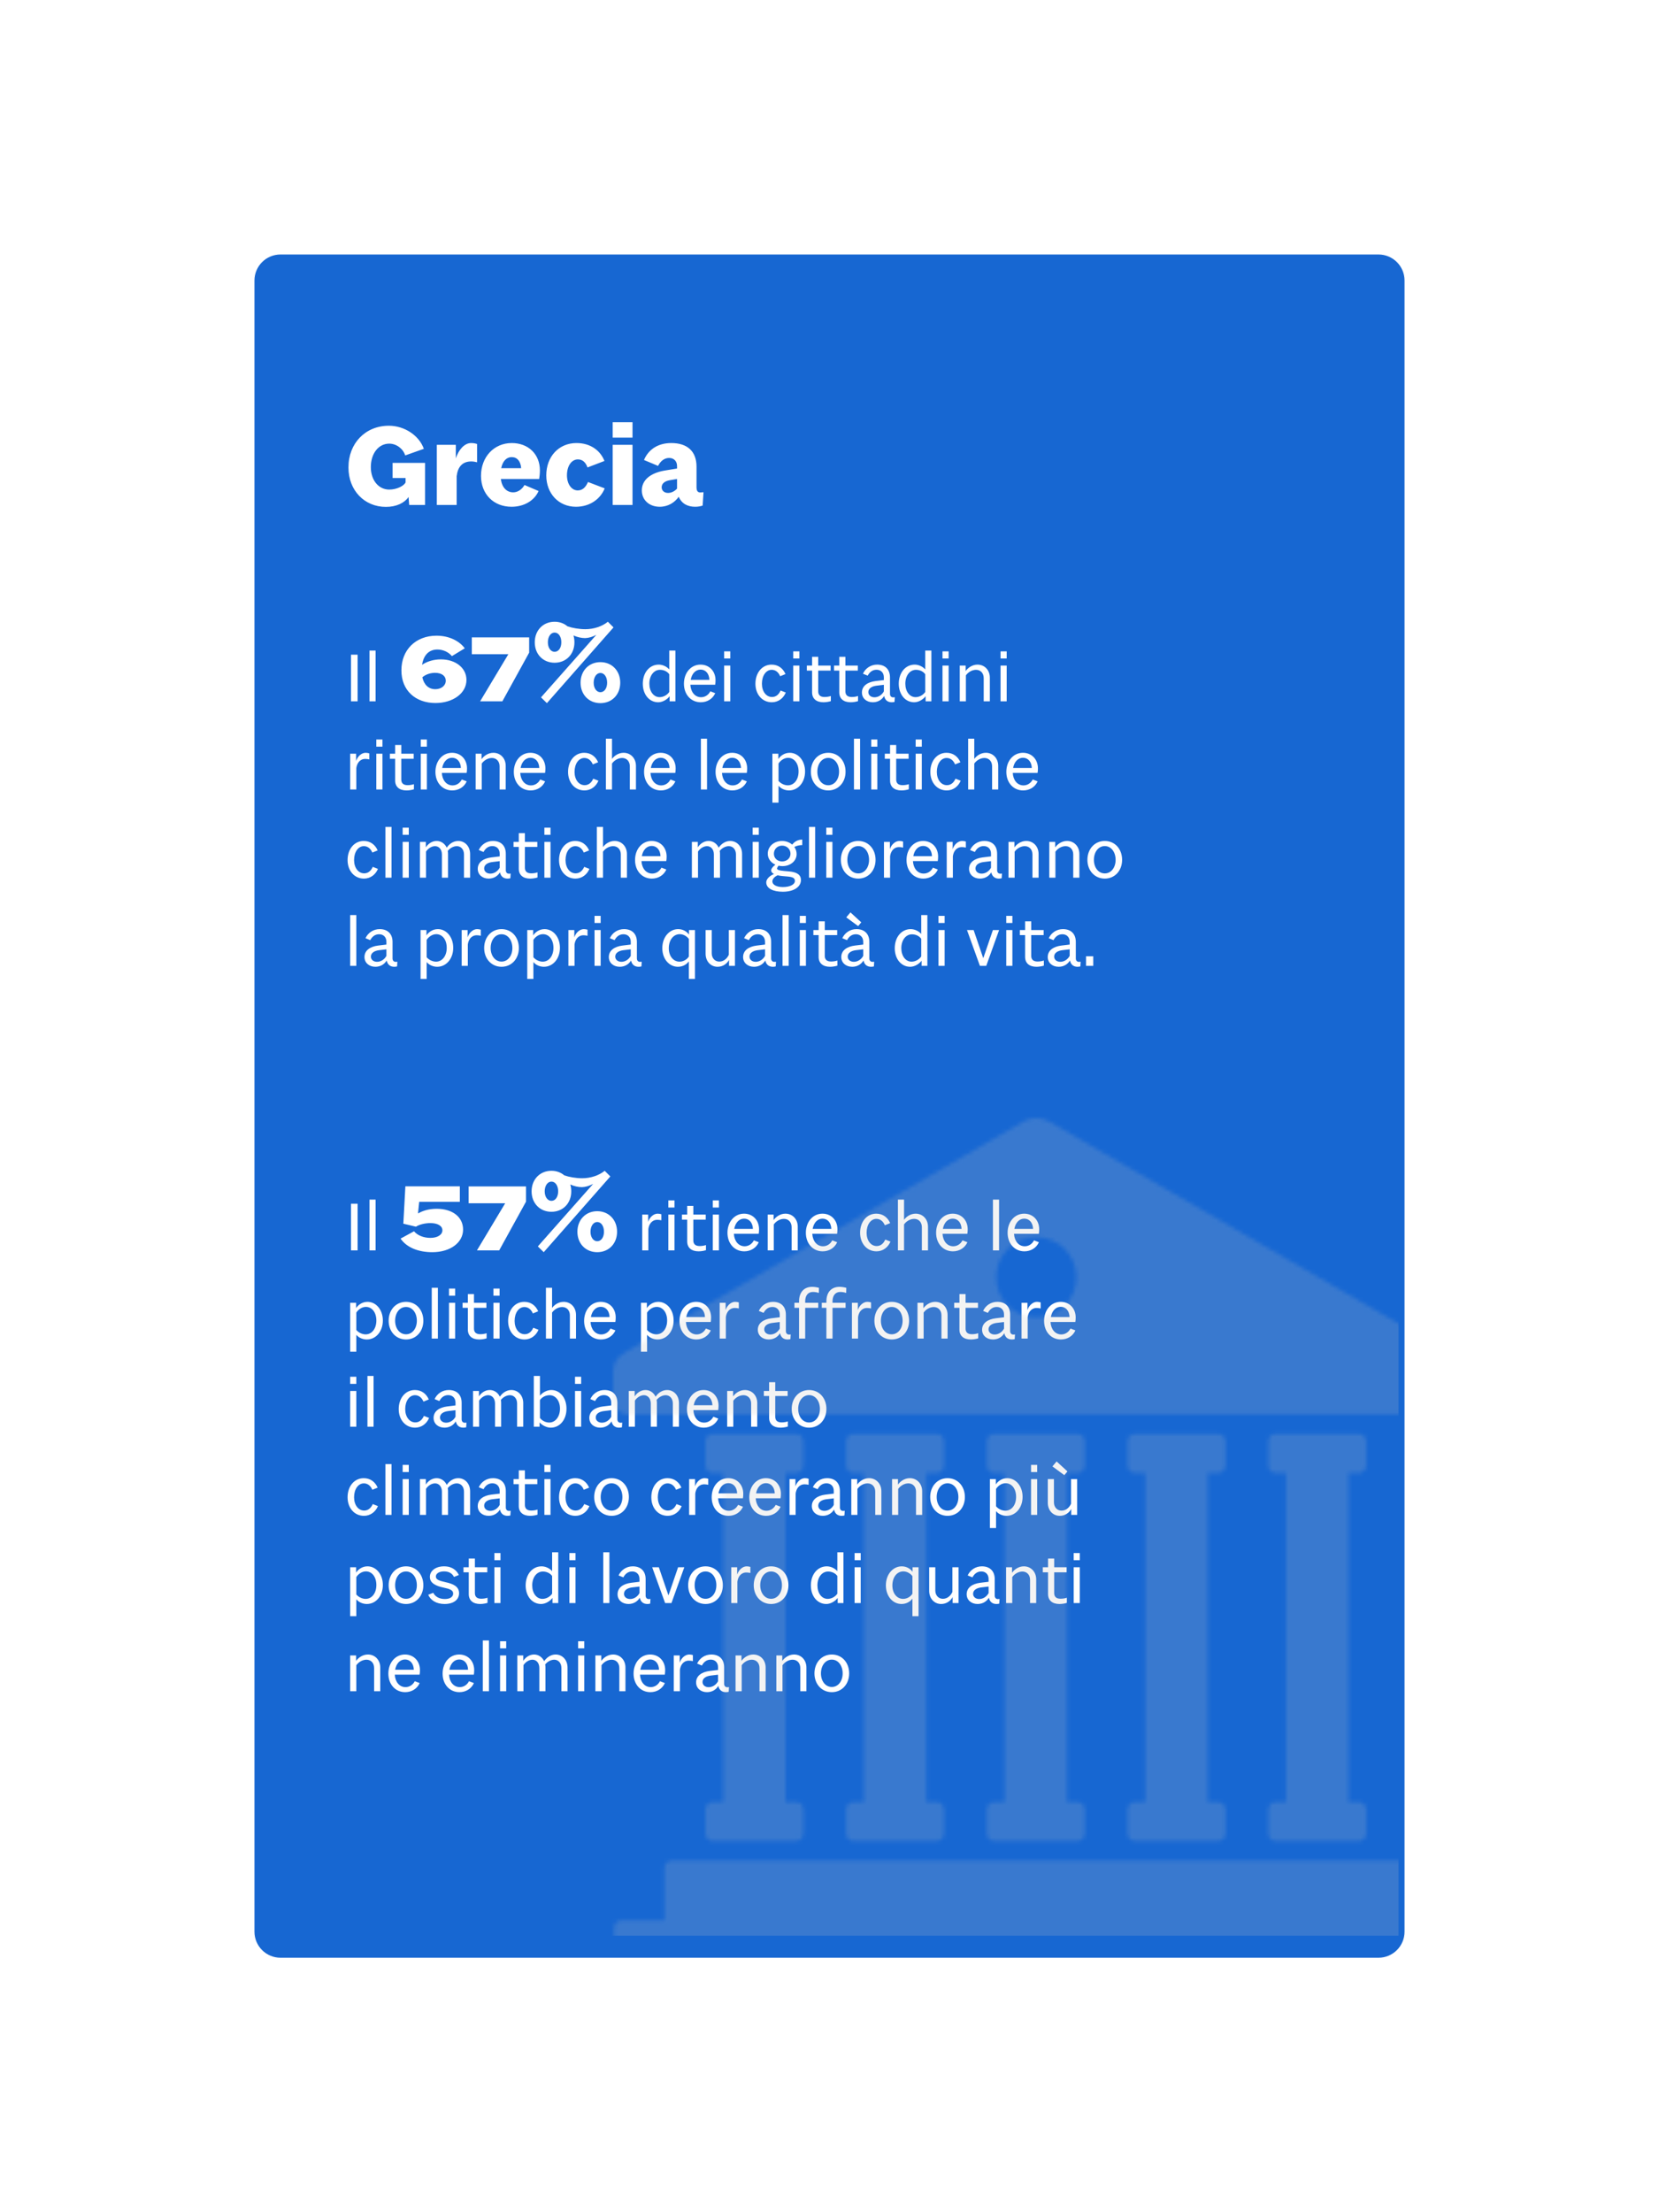 <svg width="414" height="552" viewBox="0 0 414 552" fill="none" xmlns="http://www.w3.org/2000/svg">
<g filter="url(#filter0_d_1098_1100)">
<path d="M65 66C65 63.239 67.239 61 70 61L344 61C346.761 61 349 63.239 349 66L349 478C349 480.761 346.761 483 344 483L70 483C67.239 483 65 480.761 65 478L65 66Z" fill="#1767D2"/>
<path d="M65 66C65 63.239 67.239 61 70 61L344 61C346.761 61 349 63.239 349 66L349 478C349 480.761 346.761 483 344 483L70 483C67.239 483 65 480.761 65 478L65 66Z" stroke="#1767D2" stroke-width="3"/>
</g>
<path d="M106.07 126V115.5H97.97V119.28H101.21V120.39C100.79 121.23 99.05 122.16 97.13 122.16C94.46 122.16 92.54 119.82 92.54 116.55C92.54 113.16 94.46 110.7 97.13 110.7C98.9 110.7 100.58 111.93 101.12 113.64L105.77 111.99C104.57 108.63 100.91 106.23 97.04 106.23C91.19 106.23 86.93 110.61 86.96 116.67C86.96 122.37 90.95 126.48 96.29 126.48C98.96 126.48 100.91 125.49 101.96 124.02L102.11 126H106.07ZM113.957 126V118.83C114.227 116.52 115.367 115.14 117.617 115.14C118.037 115.14 118.637 115.23 119.057 115.35V110.79C118.637 110.64 118.127 110.55 117.557 110.55C115.847 110.55 114.377 112.35 113.747 114.39V111H109.007V126H113.957ZM134.402 122.52L130.892 121.02C130.232 122.16 129.182 122.85 128.072 122.85C126.422 122.85 125.252 121.62 124.982 119.52H134.552C134.612 119.13 134.732 118.2 134.732 117.39C134.732 113.31 131.822 110.55 127.712 110.55C123.242 110.55 120.032 114.06 120.032 118.74C120.032 123.3 123.182 126.45 127.652 126.45C130.772 126.45 133.352 124.92 134.402 122.52ZM127.682 114.06C129.062 114.06 129.932 115.08 130.052 116.82H125.072C125.432 115.08 126.392 114.06 127.682 114.06ZM150.901 121.86L146.731 120.27C146.191 121.5 145.441 122.37 144.181 122.37C142.621 122.37 141.481 120.78 141.481 118.59C141.481 116.28 142.621 114.63 144.211 114.63C145.381 114.63 146.161 115.38 146.611 116.64L150.841 115.02C149.791 112.38 147.331 110.55 143.851 110.55C139.471 110.55 136.321 113.91 136.321 118.62C136.321 123.18 139.441 126.45 143.731 126.45C147.211 126.45 149.851 124.5 150.901 121.86ZM157.844 111H152.894V126H157.844V111ZM157.844 105.36H152.894V109.2H157.844V105.36ZM175.346 126.15L175.556 122.82C175.316 122.85 174.956 122.88 174.746 122.88C174.086 122.88 173.816 122.43 173.816 121.56V116.46C173.816 112.56 171.476 110.55 167.516 110.55C164.036 110.55 161.756 112.29 160.706 114.78L164.216 116.25C164.786 115.14 165.716 114.27 166.976 114.27C168.176 114.27 168.956 115.08 168.956 116.28V116.91L165.836 117.42C162.236 118.05 160.166 119.82 160.166 122.37C160.166 124.77 162.026 126.45 164.636 126.45C166.706 126.45 168.356 125.4 169.376 123.96C170.156 125.76 171.686 126.45 173.486 126.45C174.176 126.45 174.836 126.33 175.346 126.15ZM166.706 123C165.746 123 165.116 122.4 165.116 121.59C165.116 120.63 165.926 120.03 167.156 119.82L168.956 119.52V121.92C168.386 122.55 167.576 123 166.706 123Z" fill="white"/>
<path d="M89.24 300.354H87.584V312H89.24V300.354ZM93.732 299.328H92.202V312H93.732V299.328ZM115.561 306.81C115.561 303.66 112.921 301.62 108.961 301.62C106.981 301.62 105.451 302.13 104.311 302.79L104.611 299.88H114.751V296.01H101.161L100.651 305.34L103.801 306.09C104.551 305.58 105.991 305.19 107.401 305.19C109.261 305.19 110.401 305.91 110.401 306.99C110.401 308.07 109.231 308.88 107.401 308.88C105.691 308.88 104.161 308.25 103.321 307.23L99.962 309.06C101.461 311.25 104.341 312.45 107.881 312.45C112.381 312.45 115.561 310.05 115.561 306.81ZM131.26 299.85V296.04H116.95V300.24H126.07L119.02 312H124.57L131.26 299.85ZM152.308 293.55L150.898 292.14C149.518 293.28 147.418 294 145.288 294C143.728 294 142.018 293.7 140.818 293.28C139.978 292.56 138.868 292.14 137.608 292.14C134.728 292.14 132.658 294.3 132.658 297.27C132.658 300.24 134.728 302.37 137.608 302.37C140.488 302.37 142.558 300.24 142.558 297.27C142.558 296.67 142.468 296.07 142.318 295.56C143.248 295.98 144.298 296.22 145.228 296.22C146.098 296.19 147.058 295.92 148.018 295.41L134.218 311.01L135.688 312.45L152.308 293.55ZM153.988 307.35C153.988 304.38 151.918 302.22 149.038 302.22C146.158 302.22 144.088 304.38 144.088 307.35C144.088 310.32 146.158 312.45 149.038 312.45C151.918 312.45 153.988 310.32 153.988 307.35ZM147.358 307.35C147.358 305.94 148.078 304.92 149.038 304.92C150.028 304.92 150.718 305.94 150.718 307.35C150.718 308.73 150.028 309.72 149.038 309.72C148.078 309.72 147.358 308.73 147.358 307.35ZM135.928 297.27C135.928 295.86 136.648 294.84 137.608 294.84C138.598 294.84 139.288 295.86 139.288 297.27C139.288 298.65 138.598 299.64 137.608 299.64C136.648 299.64 135.928 298.65 135.928 297.27ZM161.795 312V306.672C161.939 305.484 162.659 304.368 164.045 304.368C164.351 304.368 164.783 304.422 165.035 304.494V302.982C164.855 302.91 164.423 302.838 164.117 302.838C163.073 302.838 162.101 303.756 161.741 304.89V303.072H160.265V312H161.795ZM168.316 303.072H166.786V312H168.316V303.072ZM168.316 299.526H166.786V301.308H168.316V299.526ZM176.169 311.946V310.668C175.791 310.812 175.161 310.92 174.603 310.92C173.469 310.92 173.019 310.362 173.019 309.516V304.332H176.115V303.072H173.019V300.894H171.489V303.072H170.175V304.332H171.489V309.768C171.489 311.334 172.551 312.234 174.333 312.234C174.999 312.234 175.773 312.09 176.169 311.946ZM179.408 303.072H177.878V312H179.408V303.072ZM179.408 299.526H177.878V301.308H179.408V299.526ZM189.349 309.966L188.125 309.498C187.657 310.416 186.793 310.974 185.821 310.974C184.327 310.974 183.247 309.732 183.139 307.86H189.331C189.385 307.626 189.421 307.14 189.421 306.744C189.421 304.458 187.855 302.838 185.677 302.838C183.301 302.838 181.537 304.854 181.537 307.608C181.537 310.308 183.301 312.234 185.731 312.234C187.333 312.234 188.719 311.388 189.349 309.966ZM185.695 304.08C186.955 304.08 187.837 305.088 187.891 306.636H183.229C183.499 305.088 184.453 304.08 185.695 304.08ZM199.078 312V306.096C199.078 304.188 197.746 302.838 196 302.838C194.722 302.838 193.642 303.594 193.048 304.44V303.072H191.572V312H193.102V305.52C193.66 304.728 194.632 304.134 195.64 304.134C196.756 304.134 197.548 304.962 197.548 306.204V312H199.078ZM208.913 309.966L207.689 309.498C207.221 310.416 206.357 310.974 205.385 310.974C203.891 310.974 202.811 309.732 202.703 307.86H208.895C208.949 307.626 208.985 307.14 208.985 306.744C208.985 304.458 207.419 302.838 205.241 302.838C202.865 302.838 201.101 304.854 201.101 307.608C201.101 310.308 202.865 312.234 205.295 312.234C206.897 312.234 208.283 311.388 208.913 309.966ZM205.259 304.08C206.519 304.08 207.401 305.088 207.455 306.636H202.793C203.063 305.088 204.017 304.08 205.259 304.08ZM222.214 309.804L220.918 309.3C220.486 310.29 219.766 310.92 218.776 310.92C217.318 310.92 216.256 309.534 216.256 307.608C216.256 305.592 217.282 304.134 218.704 304.134C219.604 304.134 220.378 304.692 220.81 305.736L222.142 305.196C221.512 303.756 220.306 302.838 218.668 302.838C216.328 302.838 214.636 304.836 214.636 307.608C214.636 310.29 216.346 312.234 218.722 312.234C220.36 312.234 221.638 311.208 222.214 309.804ZM231.58 312V306.114C231.58 304.188 230.248 302.838 228.502 302.838C227.26 302.838 226.198 303.54 225.604 304.368V299.328H224.074V312H225.604V305.52C226.162 304.728 227.134 304.134 228.142 304.134C229.258 304.134 230.05 304.962 230.05 306.204V312H231.58ZM241.415 309.966L240.191 309.498C239.723 310.416 238.859 310.974 237.887 310.974C236.393 310.974 235.313 309.732 235.205 307.86H241.397C241.451 307.626 241.487 307.14 241.487 306.744C241.487 304.458 239.921 302.838 237.743 302.838C235.367 302.838 233.603 304.854 233.603 307.608C233.603 310.308 235.367 312.234 237.797 312.234C239.399 312.234 240.785 311.388 241.415 309.966ZM237.761 304.08C239.021 304.08 239.903 305.088 239.957 306.636H235.295C235.565 305.088 236.519 304.08 237.761 304.08ZM249.316 299.328H247.786V312H249.316V299.328ZM259.257 309.966L258.033 309.498C257.565 310.416 256.701 310.974 255.729 310.974C254.235 310.974 253.155 309.732 253.047 307.86H259.239C259.293 307.626 259.329 307.14 259.329 306.744C259.329 304.458 257.763 302.838 255.585 302.838C253.209 302.838 251.445 304.854 251.445 307.608C251.445 310.308 253.209 312.234 255.639 312.234C257.241 312.234 258.627 311.388 259.257 309.966ZM255.603 304.08C256.863 304.08 257.745 305.088 257.799 306.636H253.137C253.407 305.088 254.361 304.08 255.603 304.08ZM91.238 332.956C90.392 332.956 89.456 332.506 88.916 331.858V327.52C89.384 326.8 90.266 326.098 91.31 326.098C92.804 326.098 93.92 327.448 93.92 329.5C93.92 331.534 92.804 332.956 91.238 332.956ZM95.54 329.5C95.54 326.764 93.812 324.838 91.706 324.838C90.338 324.838 89.33 325.666 88.862 326.404V325.072H87.386V337.276H88.916V333.064C89.492 333.766 90.482 334.234 91.544 334.234C93.794 334.234 95.54 332.236 95.54 329.5ZM105.644 329.554C105.644 326.818 103.826 324.838 101.324 324.838C98.822 324.838 96.986 326.818 96.986 329.554C96.986 332.254 98.822 334.234 101.324 334.234C103.826 334.234 105.644 332.254 105.644 329.554ZM98.606 329.554C98.606 327.574 99.74 326.116 101.324 326.116C102.89 326.116 104.024 327.574 104.024 329.554C104.024 331.498 102.89 332.938 101.324 332.938C99.74 332.938 98.606 331.498 98.606 329.554ZM109.271 321.328H107.741V334H109.271V321.328ZM113.578 325.072H112.048V334H113.578V325.072ZM113.578 321.526H112.048V323.308H113.578V321.526ZM121.431 333.946V332.668C121.053 332.812 120.423 332.92 119.865 332.92C118.731 332.92 118.281 332.362 118.281 331.516V326.332H121.377V325.072H118.281V322.894H116.751V325.072H115.437V326.332H116.751V331.768C116.751 333.334 117.813 334.234 119.595 334.234C120.261 334.234 121.035 334.09 121.431 333.946ZM124.67 325.072H123.14V334H124.67V325.072ZM124.67 321.526H123.14V323.308H124.67V321.526ZM134.377 331.804L133.081 331.3C132.649 332.29 131.929 332.92 130.939 332.92C129.481 332.92 128.419 331.534 128.419 329.608C128.419 327.592 129.445 326.134 130.867 326.134C131.767 326.134 132.541 326.692 132.973 327.736L134.305 327.196C133.675 325.756 132.469 324.838 130.831 324.838C128.491 324.838 126.799 326.836 126.799 329.608C126.799 332.29 128.509 334.234 130.885 334.234C132.523 334.234 133.801 333.208 134.377 331.804ZM143.742 334V328.114C143.742 326.188 142.41 324.838 140.664 324.838C139.422 324.838 138.36 325.54 137.766 326.368V321.328H136.236V334H137.766V327.52C138.324 326.728 139.296 326.134 140.304 326.134C141.42 326.134 142.212 326.962 142.212 328.204V334H143.742ZM153.577 331.966L152.353 331.498C151.885 332.416 151.021 332.974 150.049 332.974C148.555 332.974 147.475 331.732 147.367 329.86H153.559C153.613 329.626 153.649 329.14 153.649 328.744C153.649 326.458 152.083 324.838 149.905 324.838C147.529 324.838 145.765 326.854 145.765 329.608C145.765 332.308 147.529 334.234 149.959 334.234C151.561 334.234 152.947 333.388 153.577 331.966ZM149.923 326.08C151.183 326.08 152.065 327.088 152.119 328.636H147.457C147.727 327.088 148.681 326.08 149.923 326.08ZM163.801 332.956C162.955 332.956 162.019 332.506 161.479 331.858V327.52C161.947 326.8 162.829 326.098 163.873 326.098C165.367 326.098 166.483 327.448 166.483 329.5C166.483 331.534 165.367 332.956 163.801 332.956ZM168.103 329.5C168.103 326.764 166.375 324.838 164.269 324.838C162.901 324.838 161.893 325.666 161.425 326.404V325.072H159.949V337.276H161.479V333.064C162.055 333.766 163.045 334.234 164.107 334.234C166.357 334.234 168.103 332.236 168.103 329.5ZM177.378 331.966L176.154 331.498C175.686 332.416 174.822 332.974 173.85 332.974C172.356 332.974 171.276 331.732 171.168 329.86H177.36C177.414 329.626 177.45 329.14 177.45 328.744C177.45 326.458 175.884 324.838 173.706 324.838C171.33 324.838 169.566 326.854 169.566 329.608C169.566 332.308 171.33 334.234 173.76 334.234C175.362 334.234 176.748 333.388 177.378 331.966ZM173.724 326.08C174.984 326.08 175.866 327.088 175.92 328.636H171.258C171.528 327.088 172.482 326.08 173.724 326.08ZM181.131 334V328.672C181.275 327.484 181.995 326.368 183.381 326.368C183.687 326.368 184.119 326.422 184.371 326.494V324.982C184.191 324.91 183.759 324.838 183.453 324.838C182.409 324.838 181.437 325.756 181.077 326.89V325.072H179.601V334H181.131ZM197.247 334.144L197.319 332.974C197.211 332.992 197.031 333.01 196.923 333.01C196.383 333.01 196.113 332.632 196.113 332.146V328.042C196.113 325.972 194.853 324.838 192.909 324.838C191.361 324.838 190.011 325.702 189.363 327.106L190.551 327.592C191.001 326.746 191.703 326.116 192.765 326.116C193.863 326.116 194.583 326.872 194.583 327.988V328.69L192.495 328.942C190.515 329.194 189.111 330.148 189.111 331.804C189.111 333.226 190.245 334.234 191.829 334.234C193.089 334.234 194.079 333.622 194.655 332.668C194.871 333.694 195.537 334.234 196.545 334.234C196.815 334.234 197.031 334.198 197.247 334.144ZM192.243 332.992C191.343 332.992 190.713 332.452 190.713 331.696C190.713 330.778 191.577 330.238 192.765 330.094L194.583 329.878V331.516C194.115 332.38 193.233 332.992 192.243 332.992ZM204.192 326.332V325.072H200.934V324.712C200.934 323.236 201.672 322.372 202.86 322.372C203.346 322.372 203.94 322.462 204.336 322.624L204.372 321.346C203.958 321.22 203.238 321.094 202.698 321.094C200.646 321.094 199.404 322.444 199.404 324.73V325.072H198.252V326.332H199.404V334H200.934V326.332H204.192ZM211.013 326.332V325.072H207.755V324.712C207.755 323.236 208.493 322.372 209.681 322.372C210.167 322.372 210.761 322.462 211.157 322.624L211.193 321.346C210.779 321.22 210.059 321.094 209.519 321.094C207.467 321.094 206.225 322.444 206.225 324.73V325.072H205.073V326.332H206.225V334H207.755V326.332H211.013ZM214.125 334V328.672C214.269 327.484 214.989 326.368 216.375 326.368C216.681 326.368 217.113 326.422 217.365 326.494V324.982C217.185 324.91 216.753 324.838 216.447 324.838C215.403 324.838 214.431 325.756 214.071 326.89V325.072H212.595V334H214.125ZM226.862 329.554C226.862 326.818 225.044 324.838 222.542 324.838C220.04 324.838 218.204 326.818 218.204 329.554C218.204 332.254 220.04 334.234 222.542 334.234C225.044 334.234 226.862 332.254 226.862 329.554ZM219.824 329.554C219.824 327.574 220.958 326.116 222.542 326.116C224.108 326.116 225.242 327.574 225.242 329.554C225.242 331.498 224.108 332.938 222.542 332.938C220.958 332.938 219.824 331.498 219.824 329.554ZM236.466 334V328.096C236.466 326.188 235.134 324.838 233.388 324.838C232.11 324.838 231.03 325.594 230.436 326.44V325.072H228.96V334H230.49V327.52C231.048 326.728 232.02 326.134 233.028 326.134C234.144 326.134 234.936 326.962 234.936 328.204V334H236.466ZM244.108 333.946V332.668C243.73 332.812 243.1 332.92 242.542 332.92C241.408 332.92 240.958 332.362 240.958 331.516V326.332H244.054V325.072H240.958V322.894H239.428V325.072H238.114V326.332H239.428V331.768C239.428 333.334 240.49 334.234 242.272 334.234C242.938 334.234 243.712 334.09 244.108 333.946ZM253.216 334.144L253.288 332.974C253.18 332.992 253 333.01 252.892 333.01C252.352 333.01 252.082 332.632 252.082 332.146V328.042C252.082 325.972 250.822 324.838 248.878 324.838C247.33 324.838 245.98 325.702 245.332 327.106L246.52 327.592C246.97 326.746 247.672 326.116 248.734 326.116C249.832 326.116 250.552 326.872 250.552 327.988V328.69L248.464 328.942C246.484 329.194 245.08 330.148 245.08 331.804C245.08 333.226 246.214 334.234 247.798 334.234C249.058 334.234 250.048 333.622 250.624 332.668C250.84 333.694 251.506 334.234 252.514 334.234C252.784 334.234 253 334.198 253.216 334.144ZM248.212 332.992C247.312 332.992 246.682 332.452 246.682 331.696C246.682 330.778 247.546 330.238 248.734 330.094L250.552 329.878V331.516C250.084 332.38 249.202 332.992 248.212 332.992ZM256.453 334V328.672C256.597 327.484 257.317 326.368 258.703 326.368C259.009 326.368 259.441 326.422 259.693 326.494V324.982C259.513 324.91 259.081 324.838 258.775 324.838C257.731 324.838 256.759 325.756 256.399 326.89V325.072H254.923V334H256.453ZM268.363 331.966L267.139 331.498C266.671 332.416 265.807 332.974 264.835 332.974C263.341 332.974 262.261 331.732 262.153 329.86H268.345C268.399 329.626 268.435 329.14 268.435 328.744C268.435 326.458 266.869 324.838 264.691 324.838C262.315 324.838 260.551 326.854 260.551 329.608C260.551 332.308 262.315 334.234 264.745 334.234C266.347 334.234 267.733 333.388 268.363 331.966ZM264.709 326.08C265.969 326.08 266.851 327.088 266.905 328.636H262.243C262.513 327.088 263.467 326.08 264.709 326.08ZM88.916 347.072H87.386V356H88.916V347.072ZM88.916 343.526H87.386V345.308H88.916V343.526ZM93.223 343.328H91.693V356H93.223V343.328ZM107.078 353.804L105.782 353.3C105.35 354.29 104.63 354.92 103.64 354.92C102.182 354.92 101.12 353.534 101.12 351.608C101.12 349.592 102.146 348.134 103.568 348.134C104.468 348.134 105.242 348.692 105.674 349.736L107.006 349.196C106.376 347.756 105.17 346.838 103.532 346.838C101.192 346.838 99.5 348.836 99.5 351.608C99.5 354.29 101.21 356.234 103.586 356.234C105.224 356.234 106.502 355.208 107.078 353.804ZM116.335 356.144L116.407 354.974C116.299 354.992 116.119 355.01 116.011 355.01C115.471 355.01 115.201 354.632 115.201 354.146V350.042C115.201 347.972 113.941 346.838 111.997 346.838C110.449 346.838 109.099 347.702 108.451 349.106L109.639 349.592C110.089 348.746 110.791 348.116 111.853 348.116C112.951 348.116 113.671 348.872 113.671 349.988V350.69L111.583 350.942C109.603 351.194 108.199 352.148 108.199 353.804C108.199 355.226 109.333 356.234 110.917 356.234C112.177 356.234 113.167 355.622 113.743 354.668C113.959 355.694 114.625 356.234 115.633 356.234C115.903 356.234 116.119 356.198 116.335 356.144ZM111.331 354.992C110.431 354.992 109.801 354.452 109.801 353.696C109.801 352.778 110.665 352.238 111.853 352.094L113.671 351.878V353.516C113.203 354.38 112.321 354.992 111.331 354.992ZM130.57 356V350.096C130.57 348.188 129.274 346.838 127.6 346.838C126.412 346.838 125.368 347.558 124.738 348.512C124.252 347.486 123.316 346.838 122.218 346.838C121.03 346.838 120.04 347.594 119.518 348.44V347.072H118.042V356H119.572V349.484C120.076 348.728 120.94 348.134 121.822 348.134C122.812 348.134 123.532 348.962 123.532 350.204V356H125.062V350.096C125.062 349.826 125.044 349.574 124.99 349.322C125.53 348.638 126.394 348.134 127.258 348.134C128.284 348.134 129.04 348.962 129.04 350.204V356H130.57ZM141.366 351.5C141.366 348.8 139.764 346.838 137.568 346.838C136.542 346.838 135.408 347.414 134.742 348.26V343.328H133.212V356H134.652V354.92C135.336 355.694 136.452 356.234 137.424 356.234C139.71 356.234 141.366 354.254 141.366 351.5ZM137.064 354.956C136.128 354.956 135.228 354.47 134.742 353.804V349.358C135.228 348.62 136.182 348.134 137.154 348.134C138.648 348.134 139.746 349.538 139.746 351.482C139.746 353.48 138.612 354.956 137.064 354.956ZM145.025 347.072H143.495V356H145.025V347.072ZM145.025 343.526H143.495V345.308H145.025V343.526ZM155.2 356.144L155.272 354.974C155.164 354.992 154.984 355.01 154.876 355.01C154.336 355.01 154.066 354.632 154.066 354.146V350.042C154.066 347.972 152.806 346.838 150.862 346.838C149.314 346.838 147.964 347.702 147.316 349.106L148.504 349.592C148.954 348.746 149.656 348.116 150.718 348.116C151.816 348.116 152.536 348.872 152.536 349.988V350.69L150.448 350.942C148.468 351.194 147.064 352.148 147.064 353.804C147.064 355.226 148.198 356.234 149.782 356.234C151.042 356.234 152.032 355.622 152.608 354.668C152.824 355.694 153.49 356.234 154.498 356.234C154.768 356.234 154.984 356.198 155.2 356.144ZM150.196 354.992C149.296 354.992 148.666 354.452 148.666 353.696C148.666 352.778 149.53 352.238 150.718 352.094L152.536 351.878V353.516C152.068 354.38 151.186 354.992 150.196 354.992ZM169.435 356V350.096C169.435 348.188 168.139 346.838 166.465 346.838C165.277 346.838 164.233 347.558 163.603 348.512C163.117 347.486 162.181 346.838 161.083 346.838C159.895 346.838 158.905 347.594 158.383 348.44V347.072H156.907V356H158.437V349.484C158.941 348.728 159.805 348.134 160.687 348.134C161.677 348.134 162.397 348.962 162.397 350.204V356H163.927V350.096C163.927 349.826 163.909 349.574 163.855 349.322C164.395 348.638 165.259 348.134 166.123 348.134C167.149 348.134 167.905 348.962 167.905 350.204V356H169.435ZM179.241 353.966L178.017 353.498C177.549 354.416 176.685 354.974 175.713 354.974C174.219 354.974 173.139 353.732 173.031 351.86H179.223C179.277 351.626 179.313 351.14 179.313 350.744C179.313 348.458 177.747 346.838 175.569 346.838C173.193 346.838 171.429 348.854 171.429 351.608C171.429 354.308 173.193 356.234 175.623 356.234C177.225 356.234 178.611 355.388 179.241 353.966ZM175.587 348.08C176.847 348.08 177.729 349.088 177.783 350.636H173.121C173.391 349.088 174.345 348.08 175.587 348.08ZM188.97 356V350.096C188.97 348.188 187.638 346.838 185.892 346.838C184.614 346.838 183.534 347.594 182.94 348.44V347.072H181.464V356H182.994V349.52C183.552 348.728 184.524 348.134 185.532 348.134C186.648 348.134 187.44 348.962 187.44 350.204V356H188.97ZM196.612 355.946V354.668C196.234 354.812 195.604 354.92 195.046 354.92C193.912 354.92 193.462 354.362 193.462 353.516V348.332H196.558V347.072H193.462V344.894H191.932V347.072H190.618V348.332H191.932V353.768C191.932 355.334 192.994 356.234 194.776 356.234C195.442 356.234 196.216 356.09 196.612 355.946ZM206.226 351.554C206.226 348.818 204.408 346.838 201.906 346.838C199.404 346.838 197.568 348.818 197.568 351.554C197.568 354.254 199.404 356.234 201.906 356.234C204.408 356.234 206.226 354.254 206.226 351.554ZM199.188 351.554C199.188 349.574 200.322 348.116 201.906 348.116C203.472 348.116 204.606 349.574 204.606 351.554C204.606 353.498 203.472 354.938 201.906 354.938C200.322 354.938 199.188 353.498 199.188 351.554ZM94.316 375.804L93.02 375.3C92.588 376.29 91.868 376.92 90.878 376.92C89.42 376.92 88.358 375.534 88.358 373.608C88.358 371.592 89.384 370.134 90.806 370.134C91.706 370.134 92.48 370.692 92.912 371.736L94.244 371.196C93.614 369.756 92.408 368.838 90.77 368.838C88.43 368.838 86.738 370.836 86.738 373.608C86.738 376.29 88.448 378.234 90.824 378.234C92.462 378.234 93.74 377.208 94.316 375.804ZM97.705 365.328H96.175V378H97.705V365.328ZM102.012 369.072H100.482V378H102.012V369.072ZM102.012 365.526H100.482V367.308H102.012V365.526ZM117.316 378V372.096C117.316 370.188 116.02 368.838 114.346 368.838C113.158 368.838 112.114 369.558 111.484 370.512C110.998 369.486 110.062 368.838 108.964 368.838C107.776 368.838 106.786 369.594 106.264 370.44V369.072H104.788V378H106.318V371.484C106.822 370.728 107.686 370.134 108.568 370.134C109.558 370.134 110.278 370.962 110.278 372.204V378H111.808V372.096C111.808 371.826 111.79 371.574 111.736 371.322C112.276 370.638 113.14 370.134 114.004 370.134C115.03 370.134 115.786 370.962 115.786 372.204V378H117.316ZM127.356 378.144L127.428 376.974C127.32 376.992 127.14 377.01 127.032 377.01C126.492 377.01 126.222 376.632 126.222 376.146V372.042C126.222 369.972 124.962 368.838 123.018 368.838C121.47 368.838 120.12 369.702 119.472 371.106L120.66 371.592C121.11 370.746 121.812 370.116 122.874 370.116C123.972 370.116 124.692 370.872 124.692 371.988V372.69L122.604 372.942C120.624 373.194 119.22 374.148 119.22 375.804C119.22 377.226 120.354 378.234 121.938 378.234C123.198 378.234 124.188 377.622 124.764 376.668C124.98 377.694 125.646 378.234 126.654 378.234C126.924 378.234 127.14 378.198 127.356 378.144ZM122.352 376.992C121.452 376.992 120.822 376.452 120.822 375.696C120.822 374.778 121.686 374.238 122.874 374.094L124.692 373.878V375.516C124.224 376.38 123.342 376.992 122.352 376.992ZM134.14 377.946V376.668C133.762 376.812 133.132 376.92 132.574 376.92C131.44 376.92 130.99 376.362 130.99 375.516V370.332H134.086V369.072H130.99V366.894H129.46V369.072H128.146V370.332H129.46V375.768C129.46 377.334 130.522 378.234 132.304 378.234C132.97 378.234 133.744 378.09 134.14 377.946ZM137.379 369.072H135.849V378H137.379V369.072ZM137.379 365.526H135.849V367.308H137.379V365.526ZM147.086 375.804L145.79 375.3C145.358 376.29 144.638 376.92 143.648 376.92C142.19 376.92 141.128 375.534 141.128 373.608C141.128 371.592 142.154 370.134 143.576 370.134C144.476 370.134 145.25 370.692 145.682 371.736L147.014 371.196C146.384 369.756 145.178 368.838 143.54 368.838C141.2 368.838 139.508 370.836 139.508 373.608C139.508 376.29 141.218 378.234 143.594 378.234C145.232 378.234 146.51 377.208 147.086 375.804ZM156.937 373.554C156.937 370.818 155.119 368.838 152.617 368.838C150.115 368.838 148.279 370.818 148.279 373.554C148.279 376.254 150.115 378.234 152.617 378.234C155.119 378.234 156.937 376.254 156.937 373.554ZM149.899 373.554C149.899 371.574 151.033 370.116 152.617 370.116C154.183 370.116 155.317 371.574 155.317 373.554C155.317 375.498 154.183 376.938 152.617 376.938C151.033 376.938 149.899 375.498 149.899 373.554ZM170.113 375.804L168.817 375.3C168.385 376.29 167.665 376.92 166.675 376.92C165.217 376.92 164.155 375.534 164.155 373.608C164.155 371.592 165.181 370.134 166.603 370.134C167.503 370.134 168.277 370.692 168.709 371.736L170.041 371.196C169.411 369.756 168.205 368.838 166.567 368.838C164.227 368.838 162.535 370.836 162.535 373.608C162.535 376.29 164.245 378.234 166.621 378.234C168.259 378.234 169.537 377.208 170.113 375.804ZM173.502 378V372.672C173.646 371.484 174.366 370.368 175.752 370.368C176.058 370.368 176.49 370.422 176.742 370.494V368.982C176.562 368.91 176.13 368.838 175.824 368.838C174.78 368.838 173.808 369.756 173.448 370.89V369.072H171.972V378H173.502ZM185.411 375.966L184.187 375.498C183.719 376.416 182.855 376.974 181.883 376.974C180.389 376.974 179.309 375.732 179.201 373.86H185.393C185.447 373.626 185.483 373.14 185.483 372.744C185.483 370.458 183.917 368.838 181.739 368.838C179.363 368.838 177.599 370.854 177.599 373.608C177.599 376.308 179.363 378.234 181.793 378.234C183.395 378.234 184.781 377.388 185.411 375.966ZM181.757 370.08C183.017 370.08 183.899 371.088 183.953 372.636H179.291C179.561 371.088 180.515 370.08 181.757 370.08ZM194.798 375.966L193.574 375.498C193.106 376.416 192.242 376.974 191.27 376.974C189.776 376.974 188.696 375.732 188.588 373.86H194.78C194.834 373.626 194.87 373.14 194.87 372.744C194.87 370.458 193.304 368.838 191.126 368.838C188.75 368.838 186.986 370.854 186.986 373.608C186.986 376.308 188.75 378.234 191.18 378.234C192.782 378.234 194.168 377.388 194.798 375.966ZM191.144 370.08C192.404 370.08 193.286 371.088 193.34 372.636H188.678C188.948 371.088 189.902 370.08 191.144 370.08ZM198.551 378V372.672C198.695 371.484 199.415 370.368 200.801 370.368C201.107 370.368 201.539 370.422 201.791 370.494V368.982C201.611 368.91 201.179 368.838 200.873 368.838C199.829 368.838 198.857 369.756 198.497 370.89V369.072H197.021V378H198.551ZM210.729 378.144L210.801 376.974C210.693 376.992 210.513 377.01 210.405 377.01C209.865 377.01 209.595 376.632 209.595 376.146V372.042C209.595 369.972 208.335 368.838 206.391 368.838C204.843 368.838 203.493 369.702 202.845 371.106L204.033 371.592C204.483 370.746 205.185 370.116 206.247 370.116C207.345 370.116 208.065 370.872 208.065 371.988V372.69L205.977 372.942C203.997 373.194 202.593 374.148 202.593 375.804C202.593 377.226 203.727 378.234 205.311 378.234C206.571 378.234 207.561 377.622 208.137 376.668C208.353 377.694 209.019 378.234 210.027 378.234C210.297 378.234 210.513 378.198 210.729 378.144ZM205.725 376.992C204.825 376.992 204.195 376.452 204.195 375.696C204.195 374.778 205.059 374.238 206.247 374.094L208.065 373.878V375.516C207.597 376.38 206.715 376.992 205.725 376.992ZM219.943 378V372.096C219.943 370.188 218.611 368.838 216.865 368.838C215.587 368.838 214.507 369.594 213.913 370.44V369.072H212.437V378H213.967V371.52C214.525 370.728 215.497 370.134 216.505 370.134C217.621 370.134 218.413 370.962 218.413 372.204V378H219.943ZM230.121 378V372.096C230.121 370.188 228.789 368.838 227.043 368.838C225.765 368.838 224.685 369.594 224.091 370.44V369.072H222.615V378H224.145V371.52C224.703 370.728 225.675 370.134 226.683 370.134C227.799 370.134 228.591 370.962 228.591 372.204V378H230.121ZM240.784 373.554C240.784 370.818 238.966 368.838 236.464 368.838C233.962 368.838 232.126 370.818 232.126 373.554C232.126 376.254 233.962 378.234 236.464 378.234C238.966 378.234 240.784 376.254 240.784 373.554ZM233.746 373.554C233.746 371.574 234.88 370.116 236.464 370.116C238.03 370.116 239.164 371.574 239.164 373.554C239.164 375.498 238.03 376.938 236.464 376.938C234.88 376.938 233.746 375.498 233.746 373.554ZM250.883 376.956C250.037 376.956 249.101 376.506 248.561 375.858V371.52C249.029 370.8 249.911 370.098 250.955 370.098C252.449 370.098 253.565 371.448 253.565 373.5C253.565 375.534 252.449 376.956 250.883 376.956ZM255.185 373.5C255.185 370.764 253.457 368.838 251.351 368.838C249.983 368.838 248.975 369.666 248.507 370.404V369.072H247.031V381.276H248.561V377.064C249.137 377.766 250.127 378.234 251.189 378.234C253.439 378.234 255.185 376.236 255.185 373.5ZM258.826 369.072H257.296V378H258.826V369.072ZM258.826 365.526H257.296V367.308H258.826V365.526ZM268.803 378V369.072H267.273V375.228C266.823 376.218 265.959 376.938 264.897 376.938C263.799 376.938 263.007 376.074 263.007 374.868V369.072H261.477V374.976C261.477 376.866 262.737 378.234 264.465 378.234C265.779 378.234 266.805 377.478 267.327 376.524V378H268.803ZM266.373 367.146L263.673 364.662L262.629 365.904L265.599 368.082L266.373 367.146ZM91.238 398.956C90.392 398.956 89.456 398.506 88.916 397.858V393.52C89.384 392.8 90.266 392.098 91.31 392.098C92.804 392.098 93.92 393.448 93.92 395.5C93.92 397.534 92.804 398.956 91.238 398.956ZM95.54 395.5C95.54 392.764 93.812 390.838 91.706 390.838C90.338 390.838 89.33 391.666 88.862 392.404V391.072H87.386V403.276H88.916V399.064C89.492 399.766 90.482 400.234 91.544 400.234C93.794 400.234 95.54 398.236 95.54 395.5ZM105.644 395.554C105.644 392.818 103.826 390.838 101.324 390.838C98.822 390.838 96.986 392.818 96.986 395.554C96.986 398.254 98.822 400.234 101.324 400.234C103.826 400.234 105.644 398.254 105.644 395.554ZM98.606 395.554C98.606 393.574 99.74 392.116 101.324 392.116C102.89 392.116 104.024 393.574 104.024 395.554C104.024 397.498 102.89 398.938 101.324 398.938C99.74 398.938 98.606 397.498 98.606 395.554ZM114.563 397.552C114.563 395.896 113.159 395.212 111.143 394.78C109.631 394.438 108.767 394.168 108.767 393.376C108.767 392.62 109.613 392.098 110.801 392.098C112.043 392.098 112.871 392.62 113.285 393.484L114.509 392.998C113.987 391.9 112.889 390.838 110.819 390.838C108.713 390.838 107.273 391.954 107.273 393.466C107.273 395.014 108.731 395.734 110.711 396.148C112.241 396.472 113.087 396.778 113.087 397.624C113.087 398.434 112.331 398.992 111.017 398.992C109.523 398.992 108.569 398.326 108.119 397.444L106.859 397.93C107.471 399.334 108.911 400.234 110.945 400.234C113.213 400.234 114.563 399.136 114.563 397.552ZM121.659 399.946V398.668C121.281 398.812 120.651 398.92 120.093 398.92C118.959 398.92 118.509 398.362 118.509 397.516V392.332H121.605V391.072H118.509V388.894H116.979V391.072H115.665V392.332H116.979V397.768C116.979 399.334 118.041 400.234 119.823 400.234C120.489 400.234 121.263 400.09 121.659 399.946ZM124.898 391.072H123.368V400H124.898V391.072ZM124.898 387.526H123.368V389.308H124.898V387.526ZM135.37 398.956C133.876 398.956 132.813 397.534 132.813 395.59C132.813 393.592 133.93 392.134 135.478 392.134C136.432 392.134 137.314 392.566 137.782 393.25V397.66C137.26 398.434 136.306 398.956 135.37 398.956ZM139.312 400V387.328H137.782V392.044C137.17 391.324 136.126 390.838 135.154 390.838C132.85 390.838 131.176 392.836 131.176 395.608C131.176 398.29 132.796 400.234 135.028 400.234C136.054 400.234 137.206 399.604 137.872 398.722V400H139.312ZM143.619 391.072H142.089V400H143.619V391.072ZM143.619 387.526H142.089V389.308H143.619V387.526ZM152.074 387.328H150.544V400H152.074V387.328ZM162.249 400.144L162.321 398.974C162.213 398.992 162.033 399.01 161.925 399.01C161.385 399.01 161.115 398.632 161.115 398.146V394.042C161.115 391.972 159.855 390.838 157.911 390.838C156.363 390.838 155.013 391.702 154.365 393.106L155.553 393.592C156.003 392.746 156.705 392.116 157.767 392.116C158.865 392.116 159.585 392.872 159.585 393.988V394.69L157.497 394.942C155.517 395.194 154.113 396.148 154.113 397.804C154.113 399.226 155.247 400.234 156.831 400.234C158.091 400.234 159.081 399.622 159.657 398.668C159.873 399.694 160.539 400.234 161.547 400.234C161.817 400.234 162.033 400.198 162.249 400.144ZM157.245 398.992C156.345 398.992 155.715 398.452 155.715 397.696C155.715 396.778 156.579 396.238 157.767 396.094L159.585 395.878V397.516C159.117 398.38 158.235 398.992 157.245 398.992ZM162.755 391.072L165.977 400H167.561L170.765 391.072H169.217L166.841 398.02H166.787L164.411 391.072H162.755ZM180.386 395.554C180.386 392.818 178.568 390.838 176.066 390.838C173.564 390.838 171.728 392.818 171.728 395.554C171.728 398.254 173.564 400.234 176.066 400.234C178.568 400.234 180.386 398.254 180.386 395.554ZM173.348 395.554C173.348 393.574 174.482 392.116 176.066 392.116C177.632 392.116 178.766 393.574 178.766 395.554C178.766 397.498 177.632 398.938 176.066 398.938C174.482 398.938 173.348 397.498 173.348 395.554ZM184.014 400V394.672C184.158 393.484 184.878 392.368 186.264 392.368C186.57 392.368 187.002 392.422 187.254 392.494V390.982C187.074 390.91 186.642 390.838 186.336 390.838C185.292 390.838 184.32 391.756 183.96 392.89V391.072H182.484V400H184.014ZM196.751 395.554C196.751 392.818 194.933 390.838 192.431 390.838C189.929 390.838 188.093 392.818 188.093 395.554C188.093 398.254 189.929 400.234 192.431 400.234C194.933 400.234 196.751 398.254 196.751 395.554ZM189.713 395.554C189.713 393.574 190.847 392.116 192.431 392.116C193.997 392.116 195.131 393.574 195.131 395.554C195.131 397.498 193.997 398.938 192.431 398.938C190.847 398.938 189.713 397.498 189.713 395.554ZM206.543 398.956C205.049 398.956 203.987 397.534 203.987 395.59C203.987 393.592 205.103 392.134 206.651 392.134C207.605 392.134 208.487 392.566 208.955 393.25V397.66C208.433 398.434 207.479 398.956 206.543 398.956ZM210.485 400V387.328H208.955V392.044C208.343 391.324 207.299 390.838 206.327 390.838C204.023 390.838 202.349 392.836 202.349 395.608C202.349 398.29 203.969 400.234 206.201 400.234C207.227 400.234 208.379 399.604 209.045 398.722V400H210.485ZM214.793 391.072H213.263V400H214.793V391.072ZM214.793 387.526H213.263V389.308H214.793V387.526ZM225.372 398.956C223.842 398.956 222.69 397.606 222.69 395.608C222.69 393.574 223.824 392.098 225.426 392.098C226.308 392.098 227.172 392.584 227.694 393.286V397.678C227.262 398.38 226.362 398.956 225.372 398.956ZM229.224 403.276V391.072H227.73V392.206C227.154 391.378 226.146 390.838 225.03 390.838C222.87 390.838 221.07 392.782 221.07 395.59C221.07 398.29 222.78 400.234 224.976 400.234C226.11 400.234 227.118 399.694 227.694 398.884V403.276H229.224ZM239.201 400V391.072H237.671V397.228C237.221 398.218 236.357 398.938 235.295 398.938C234.197 398.938 233.405 398.074 233.405 396.868V391.072H231.875V396.976C231.875 398.866 233.135 400.234 234.863 400.234C236.177 400.234 237.203 399.478 237.725 398.524V400H239.201ZM249.366 400.144L249.438 398.974C249.33 398.992 249.15 399.01 249.042 399.01C248.502 399.01 248.232 398.632 248.232 398.146V394.042C248.232 391.972 246.972 390.838 245.028 390.838C243.48 390.838 242.13 391.702 241.482 393.106L242.67 393.592C243.12 392.746 243.822 392.116 244.884 392.116C245.982 392.116 246.702 392.872 246.702 393.988V394.69L244.614 394.942C242.634 395.194 241.23 396.148 241.23 397.804C241.23 399.226 242.364 400.234 243.948 400.234C245.208 400.234 246.198 399.622 246.774 398.668C246.99 399.694 247.656 400.234 248.664 400.234C248.934 400.234 249.15 400.198 249.366 400.144ZM244.362 398.992C243.462 398.992 242.832 398.452 242.832 397.696C242.832 396.778 243.696 396.238 244.884 396.094L246.702 395.878V397.516C246.234 398.38 245.352 398.992 244.362 398.992ZM258.58 400V394.096C258.58 392.188 257.248 390.838 255.502 390.838C254.224 390.838 253.144 391.594 252.55 392.44V391.072H251.074V400H252.604V393.52C253.162 392.728 254.134 392.134 255.142 392.134C256.258 392.134 257.05 392.962 257.05 394.204V400H258.58ZM266.222 399.946V398.668C265.844 398.812 265.214 398.92 264.656 398.92C263.522 398.92 263.072 398.362 263.072 397.516V392.332H266.168V391.072H263.072V388.894H261.542V391.072H260.228V392.332H261.542V397.768C261.542 399.334 262.604 400.234 264.386 400.234C265.052 400.234 265.826 400.09 266.222 399.946ZM269.461 391.072H267.931V400H269.461V391.072ZM269.461 387.526H267.931V389.308H269.461V387.526ZM94.892 422V416.096C94.892 414.188 93.56 412.838 91.814 412.838C90.536 412.838 89.456 413.594 88.862 414.44V413.072H87.386V422H88.916V415.52C89.474 414.728 90.446 414.134 91.454 414.134C92.57 414.134 93.362 414.962 93.362 416.204V422H94.892ZM104.728 419.966L103.504 419.498C103.036 420.416 102.172 420.974 101.2 420.974C99.706 420.974 98.626 419.732 98.518 417.86H104.71C104.764 417.626 104.8 417.14 104.8 416.744C104.8 414.458 103.234 412.838 101.056 412.838C98.68 412.838 96.916 414.854 96.916 417.608C96.916 420.308 98.68 422.234 101.11 422.234C102.712 422.234 104.098 421.388 104.728 419.966ZM101.074 414.08C102.334 414.08 103.216 415.088 103.27 416.636H98.608C98.878 415.088 99.832 414.08 101.074 414.08ZM118.263 419.966L117.039 419.498C116.571 420.416 115.707 420.974 114.735 420.974C113.241 420.974 112.161 419.732 112.053 417.86H118.245C118.299 417.626 118.335 417.14 118.335 416.744C118.335 414.458 116.769 412.838 114.591 412.838C112.215 412.838 110.451 414.854 110.451 417.608C110.451 420.308 112.215 422.234 114.645 422.234C116.247 422.234 117.633 421.388 118.263 419.966ZM114.609 414.08C115.869 414.08 116.751 415.088 116.805 416.636H112.143C112.413 415.088 113.367 414.08 114.609 414.08ZM122.016 409.328H120.486V422H122.016V409.328ZM126.322 413.072H124.792V422H126.322V413.072ZM126.322 409.526H124.792V411.308H126.322V409.526ZM141.627 422V416.096C141.627 414.188 140.331 412.838 138.657 412.838C137.469 412.838 136.425 413.558 135.795 414.512C135.309 413.486 134.373 412.838 133.275 412.838C132.087 412.838 131.097 413.594 130.575 414.44V413.072H129.099V422H130.629V415.484C131.133 414.728 131.997 414.134 132.879 414.134C133.869 414.134 134.589 414.962 134.589 416.204V422H136.119V416.096C136.119 415.826 136.101 415.574 136.047 415.322C136.587 414.638 137.451 414.134 138.315 414.134C139.341 414.134 140.097 414.962 140.097 416.204V422H141.627ZM145.799 413.072H144.269V422H145.799V413.072ZM145.799 409.526H144.269V411.308H145.799V409.526ZM156.081 422V416.096C156.081 414.188 154.749 412.838 153.003 412.838C151.725 412.838 150.645 413.594 150.051 414.44V413.072H148.575V422H150.105V415.52C150.663 414.728 151.635 414.134 152.643 414.134C153.759 414.134 154.551 414.962 154.551 416.204V422H156.081ZM165.917 419.966L164.693 419.498C164.225 420.416 163.361 420.974 162.389 420.974C160.895 420.974 159.815 419.732 159.707 417.86H165.899C165.953 417.626 165.989 417.14 165.989 416.744C165.989 414.458 164.423 412.838 162.245 412.838C159.869 412.838 158.105 414.854 158.105 417.608C158.105 420.308 159.869 422.234 162.299 422.234C163.901 422.234 165.287 421.388 165.917 419.966ZM162.263 414.08C163.523 414.08 164.405 415.088 164.459 416.636H159.797C160.067 415.088 161.021 414.08 162.263 414.08ZM169.67 422V416.672C169.814 415.484 170.534 414.368 171.92 414.368C172.226 414.368 172.658 414.422 172.91 414.494V412.982C172.73 412.91 172.298 412.838 171.992 412.838C170.948 412.838 169.976 413.756 169.616 414.89V413.072H168.14V422H169.67ZM181.848 422.144L181.92 420.974C181.812 420.992 181.632 421.01 181.524 421.01C180.984 421.01 180.714 420.632 180.714 420.146V416.042C180.714 413.972 179.454 412.838 177.51 412.838C175.962 412.838 174.612 413.702 173.964 415.106L175.152 415.592C175.602 414.746 176.304 414.116 177.366 414.116C178.464 414.116 179.184 414.872 179.184 415.988V416.69L177.096 416.942C175.116 417.194 173.712 418.148 173.712 419.804C173.712 421.226 174.846 422.234 176.43 422.234C177.69 422.234 178.68 421.622 179.256 420.668C179.472 421.694 180.138 422.234 181.146 422.234C181.416 422.234 181.632 422.198 181.848 422.144ZM176.844 420.992C175.944 420.992 175.314 420.452 175.314 419.696C175.314 418.778 176.178 418.238 177.366 418.094L179.184 417.878V419.516C178.716 420.38 177.834 420.992 176.844 420.992ZM191.062 422V416.096C191.062 414.188 189.73 412.838 187.984 412.838C186.706 412.838 185.626 413.594 185.032 414.44V413.072H183.556V422H185.086V415.52C185.644 414.728 186.616 414.134 187.624 414.134C188.74 414.134 189.532 414.962 189.532 416.204V422H191.062ZM201.24 422V416.096C201.24 414.188 199.908 412.838 198.162 412.838C196.884 412.838 195.804 413.594 195.21 414.44V413.072H193.734V422H195.264V415.52C195.822 414.728 196.794 414.134 197.802 414.134C198.918 414.134 199.71 414.962 199.71 416.204V422H201.24ZM211.903 417.554C211.903 414.818 210.085 412.838 207.583 412.838C205.081 412.838 203.245 414.818 203.245 417.554C203.245 420.254 205.081 422.234 207.583 422.234C210.085 422.234 211.903 420.254 211.903 417.554ZM204.865 417.554C204.865 415.574 205.999 414.116 207.583 414.116C209.149 414.116 210.283 415.574 210.283 417.554C210.283 419.498 209.149 420.938 207.583 420.938C205.999 420.938 204.865 419.498 204.865 417.554Z" fill="white"/>
<path d="M89.24 163.354H87.584V175H89.24V163.354ZM93.732 162.328H92.202V175H93.732V162.328ZM116.401 169.66C116.401 166.69 113.731 164.53 110.011 164.53C108.211 164.53 106.501 165.07 105.331 165.88C105.691 163.48 107.041 162.07 109.141 162.07C110.611 162.07 111.961 162.73 112.771 163.72L115.981 161.77C114.751 160.09 112.291 158.62 108.931 158.62C103.711 158.62 100.171 162.19 100.171 167.23C100.141 172.3 103.711 175.42 108.661 175.42C113.041 175.42 116.401 172.99 116.401 169.66ZM108.631 171.97C106.981 171.97 105.811 170.89 105.391 169C106.231 168.28 107.401 167.89 108.571 167.89C110.311 167.89 111.241 168.73 111.241 169.84C111.241 171.1 110.101 171.97 108.631 171.97ZM132.051 162.85V159.04H117.741V163.24H126.861L119.811 175H125.361L132.051 162.85ZM153.099 156.55L151.689 155.14C150.309 156.28 148.209 157 146.079 157C144.519 157 142.809 156.7 141.609 156.28C140.769 155.56 139.659 155.14 138.399 155.14C135.519 155.14 133.449 157.3 133.449 160.27C133.449 163.24 135.519 165.37 138.399 165.37C141.279 165.37 143.349 163.24 143.349 160.27C143.349 159.67 143.259 159.07 143.109 158.56C144.039 158.98 145.089 159.22 146.019 159.22C146.889 159.19 147.849 158.92 148.809 158.41L135.009 174.01L136.479 175.45L153.099 156.55ZM154.779 170.35C154.779 167.38 152.709 165.22 149.829 165.22C146.949 165.22 144.879 167.38 144.879 170.35C144.879 173.32 146.949 175.45 149.829 175.45C152.709 175.45 154.779 173.32 154.779 170.35ZM148.149 170.35C148.149 168.94 148.869 167.92 149.829 167.92C150.819 167.92 151.509 168.94 151.509 170.35C151.509 171.73 150.819 172.72 149.829 172.72C148.869 172.72 148.149 171.73 148.149 170.35ZM136.719 160.27C136.719 158.86 137.439 157.84 138.399 157.84C139.389 157.84 140.079 158.86 140.079 160.27C140.079 161.65 139.389 162.64 138.399 162.64C137.439 162.64 136.719 161.65 136.719 160.27ZM164.602 173.956C163.108 173.956 162.046 172.534 162.046 170.59C162.046 168.592 163.162 167.134 164.71 167.134C165.664 167.134 166.546 167.566 167.014 168.25V172.66C166.492 173.434 165.538 173.956 164.602 173.956ZM168.544 175V162.328H167.014V167.044C166.402 166.324 165.358 165.838 164.386 165.838C162.082 165.838 160.408 167.836 160.408 170.608C160.408 173.29 162.028 175.234 164.26 175.234C165.286 175.234 166.438 174.604 167.104 173.722V175H168.544ZM178.486 172.966L177.262 172.498C176.794 173.416 175.93 173.974 174.958 173.974C173.464 173.974 172.384 172.732 172.276 170.86H178.468C178.522 170.626 178.558 170.14 178.558 169.744C178.558 167.458 176.992 165.838 174.814 165.838C172.438 165.838 170.674 167.854 170.674 170.608C170.674 173.308 172.438 175.234 174.868 175.234C176.47 175.234 177.856 174.388 178.486 172.966ZM174.832 167.08C176.092 167.08 176.974 168.088 177.028 169.636H172.366C172.636 168.088 173.59 167.08 174.832 167.08ZM182.238 166.072H180.708V175H182.238V166.072ZM182.238 162.526H180.708V164.308H182.238V162.526ZM196.093 172.804L194.797 172.3C194.365 173.29 193.645 173.92 192.655 173.92C191.197 173.92 190.135 172.534 190.135 170.608C190.135 168.592 191.161 167.134 192.583 167.134C193.483 167.134 194.257 167.692 194.689 168.736L196.021 168.196C195.391 166.756 194.185 165.838 192.547 165.838C190.207 165.838 188.515 167.836 188.515 170.608C188.515 173.29 190.225 175.234 192.601 175.234C194.239 175.234 195.517 174.208 196.093 172.804ZM199.482 166.072H197.952V175H199.482V166.072ZM199.482 162.526H197.952V164.308H199.482V162.526ZM207.335 174.946V173.668C206.957 173.812 206.327 173.92 205.769 173.92C204.635 173.92 204.185 173.362 204.185 172.516V167.332H207.281V166.072H204.185V163.894H202.655V166.072H201.341V167.332H202.655V172.768C202.655 174.334 203.717 175.234 205.499 175.234C206.165 175.234 206.939 175.09 207.335 174.946ZM214.12 174.946V173.668C213.742 173.812 213.112 173.92 212.554 173.92C211.42 173.92 210.97 173.362 210.97 172.516V167.332H214.066V166.072H210.97V163.894H209.44V166.072H208.126V167.332H209.44V172.768C209.44 174.334 210.502 175.234 212.284 175.234C212.95 175.234 213.724 175.09 214.12 174.946ZM223.227 175.144L223.299 173.974C223.191 173.992 223.011 174.01 222.903 174.01C222.363 174.01 222.093 173.632 222.093 173.146V169.042C222.093 166.972 220.833 165.838 218.889 165.838C217.341 165.838 215.991 166.702 215.343 168.106L216.531 168.592C216.981 167.746 217.683 167.116 218.745 167.116C219.843 167.116 220.563 167.872 220.563 168.988V169.69L218.475 169.942C216.495 170.194 215.091 171.148 215.091 172.804C215.091 174.226 216.225 175.234 217.809 175.234C219.069 175.234 220.059 174.622 220.635 173.668C220.851 174.694 221.517 175.234 222.525 175.234C222.795 175.234 223.011 175.198 223.227 175.144ZM218.223 173.992C217.323 173.992 216.693 173.452 216.693 172.696C216.693 171.778 217.557 171.238 218.745 171.094L220.563 170.878V172.516C220.095 173.38 219.213 173.992 218.223 173.992ZM228.481 173.956C226.987 173.956 225.925 172.534 225.925 170.59C225.925 168.592 227.041 167.134 228.589 167.134C229.543 167.134 230.425 167.566 230.893 168.25V172.66C230.371 173.434 229.417 173.956 228.481 173.956ZM232.423 175V162.328H230.893V167.044C230.281 166.324 229.237 165.838 228.265 165.838C225.961 165.838 224.287 167.836 224.287 170.608C224.287 173.29 225.907 175.234 228.139 175.234C229.165 175.234 230.317 174.604 230.983 173.722V175H232.423ZM236.73 166.072H235.2V175H236.73V166.072ZM236.73 162.526H235.2V164.308H236.73V162.526ZM247.013 175V169.096C247.013 167.188 245.681 165.838 243.935 165.838C242.657 165.838 241.577 166.594 240.983 167.44V166.072H239.507V175H241.037V168.52C241.595 167.728 242.567 167.134 243.575 167.134C244.691 167.134 245.483 167.962 245.483 169.204V175H247.013ZM251.215 166.072H249.685V175H251.215V166.072ZM251.215 162.526H249.685V164.308H251.215V162.526ZM88.916 197V191.672C89.06 190.484 89.78 189.368 91.166 189.368C91.472 189.368 91.904 189.422 92.156 189.494V187.982C91.976 187.91 91.544 187.838 91.238 187.838C90.194 187.838 89.222 188.756 88.862 189.89V188.072H87.386V197H88.916ZM95.438 188.072H93.907V197H95.438V188.072ZM95.438 184.526H93.907V186.308H95.438V184.526ZM103.29 196.946V195.668C102.912 195.812 102.282 195.92 101.724 195.92C100.59 195.92 100.14 195.362 100.14 194.516V189.332H103.236V188.072H100.14V185.894H98.61V188.072H97.296V189.332H98.61V194.768C98.61 196.334 99.672 197.234 101.454 197.234C102.12 197.234 102.894 197.09 103.29 196.946ZM106.529 188.072H104.999V197H106.529V188.072ZM106.529 184.526H104.999V186.308H106.529V184.526ZM116.47 194.966L115.246 194.498C114.778 195.416 113.914 195.974 112.942 195.974C111.448 195.974 110.368 194.732 110.26 192.86H116.452C116.506 192.626 116.542 192.14 116.542 191.744C116.542 189.458 114.976 187.838 112.798 187.838C110.422 187.838 108.658 189.854 108.658 192.608C108.658 195.308 110.422 197.234 112.852 197.234C114.454 197.234 115.84 196.388 116.47 194.966ZM112.816 189.08C114.076 189.08 114.958 190.088 115.012 191.636H110.35C110.62 190.088 111.574 189.08 112.816 189.08ZM126.199 197V191.096C126.199 189.188 124.867 187.838 123.121 187.838C121.843 187.838 120.763 188.594 120.169 189.44V188.072H118.693V197H120.223V190.52C120.781 189.728 121.753 189.134 122.761 189.134C123.877 189.134 124.669 189.962 124.669 191.204V197H126.199ZM136.034 194.966L134.81 194.498C134.342 195.416 133.478 195.974 132.506 195.974C131.012 195.974 129.932 194.732 129.824 192.86H136.016C136.07 192.626 136.106 192.14 136.106 191.744C136.106 189.458 134.54 187.838 132.362 187.838C129.986 187.838 128.222 189.854 128.222 192.608C128.222 195.308 129.986 197.234 132.416 197.234C134.018 197.234 135.404 196.388 136.034 194.966ZM132.38 189.08C133.64 189.08 134.522 190.088 134.576 191.636H129.914C130.184 190.088 131.138 189.08 132.38 189.08ZM149.336 194.804L148.04 194.3C147.608 195.29 146.888 195.92 145.898 195.92C144.44 195.92 143.378 194.534 143.378 192.608C143.378 190.592 144.404 189.134 145.826 189.134C146.726 189.134 147.5 189.692 147.932 190.736L149.264 190.196C148.634 188.756 147.428 187.838 145.79 187.838C143.45 187.838 141.758 189.836 141.758 192.608C141.758 195.29 143.468 197.234 145.844 197.234C147.482 197.234 148.76 196.208 149.336 194.804ZM158.701 197V191.114C158.701 189.188 157.369 187.838 155.623 187.838C154.381 187.838 153.319 188.54 152.725 189.368V184.328H151.195V197H152.725V190.52C153.283 189.728 154.255 189.134 155.263 189.134C156.379 189.134 157.171 189.962 157.171 191.204V197H158.701ZM168.536 194.966L167.312 194.498C166.844 195.416 165.98 195.974 165.008 195.974C163.514 195.974 162.434 194.732 162.326 192.86H168.518C168.572 192.626 168.608 192.14 168.608 191.744C168.608 189.458 167.042 187.838 164.864 187.838C162.488 187.838 160.724 189.854 160.724 192.608C160.724 195.308 162.488 197.234 164.918 197.234C166.52 197.234 167.906 196.388 168.536 194.966ZM164.882 189.08C166.142 189.08 167.024 190.088 167.078 191.636H162.416C162.686 190.088 163.64 189.08 164.882 189.08ZM176.437 184.328H174.907V197H176.437V184.328ZM186.378 194.966L185.154 194.498C184.686 195.416 183.822 195.974 182.85 195.974C181.356 195.974 180.276 194.732 180.168 192.86H186.36C186.414 192.626 186.45 192.14 186.45 191.744C186.45 189.458 184.884 187.838 182.706 187.838C180.33 187.838 178.566 189.854 178.566 192.608C178.566 195.308 180.33 197.234 182.76 197.234C184.362 197.234 185.748 196.388 186.378 194.966ZM182.724 189.08C183.984 189.08 184.866 190.088 184.92 191.636H180.258C180.528 190.088 181.482 189.08 182.724 189.08ZM196.601 195.956C195.755 195.956 194.819 195.506 194.279 194.858V190.52C194.747 189.8 195.629 189.098 196.673 189.098C198.167 189.098 199.283 190.448 199.283 192.5C199.283 194.534 198.167 195.956 196.601 195.956ZM200.903 192.5C200.903 189.764 199.175 187.838 197.069 187.838C195.701 187.838 194.693 188.666 194.225 189.404V188.072H192.749V200.276H194.279V196.064C194.855 196.766 195.845 197.234 196.907 197.234C199.157 197.234 200.903 195.236 200.903 192.5ZM211.007 192.554C211.007 189.818 209.189 187.838 206.687 187.838C204.185 187.838 202.349 189.818 202.349 192.554C202.349 195.254 204.185 197.234 206.687 197.234C209.189 197.234 211.007 195.254 211.007 192.554ZM203.969 192.554C203.969 190.574 205.103 189.116 206.687 189.116C208.253 189.116 209.387 190.574 209.387 192.554C209.387 194.498 208.253 195.938 206.687 195.938C205.103 195.938 203.969 194.498 203.969 192.554ZM214.635 184.328H213.105V197H214.635V184.328ZM218.941 188.072H217.411V197H218.941V188.072ZM218.941 184.526H217.411V186.308H218.941V184.526ZM226.794 196.946V195.668C226.416 195.812 225.786 195.92 225.228 195.92C224.094 195.92 223.644 195.362 223.644 194.516V189.332H226.74V188.072H223.644V185.894H222.114V188.072H220.8V189.332H222.114V194.768C222.114 196.334 223.176 197.234 224.958 197.234C225.624 197.234 226.398 197.09 226.794 196.946ZM230.033 188.072H228.503V197H230.033V188.072ZM230.033 184.526H228.503V186.308H230.033V184.526ZM239.74 194.804L238.444 194.3C238.012 195.29 237.292 195.92 236.302 195.92C234.844 195.92 233.782 194.534 233.782 192.608C233.782 190.592 234.808 189.134 236.23 189.134C237.13 189.134 237.904 189.692 238.336 190.736L239.668 190.196C239.038 188.756 237.832 187.838 236.194 187.838C233.854 187.838 232.162 189.836 232.162 192.608C232.162 195.29 233.872 197.234 236.248 197.234C237.886 197.234 239.164 196.208 239.74 194.804ZM249.105 197V191.114C249.105 189.188 247.773 187.838 246.027 187.838C244.785 187.838 243.723 188.54 243.129 189.368V184.328H241.599V197H243.129V190.52C243.687 189.728 244.659 189.134 245.667 189.134C246.783 189.134 247.575 189.962 247.575 191.204V197H249.105ZM258.941 194.966L257.717 194.498C257.249 195.416 256.385 195.974 255.413 195.974C253.919 195.974 252.839 194.732 252.731 192.86H258.923C258.977 192.626 259.013 192.14 259.013 191.744C259.013 189.458 257.447 187.838 255.269 187.838C252.893 187.838 251.129 189.854 251.129 192.608C251.129 195.308 252.893 197.234 255.323 197.234C256.925 197.234 258.311 196.388 258.941 194.966ZM255.287 189.08C256.547 189.08 257.429 190.088 257.483 191.636H252.821C253.091 190.088 254.045 189.08 255.287 189.08ZM94.316 216.804L93.02 216.3C92.588 217.29 91.868 217.92 90.878 217.92C89.42 217.92 88.358 216.534 88.358 214.608C88.358 212.592 89.384 211.134 90.806 211.134C91.706 211.134 92.48 211.692 92.912 212.736L94.244 212.196C93.614 210.756 92.408 209.838 90.77 209.838C88.43 209.838 86.738 211.836 86.738 214.608C86.738 217.29 88.448 219.234 90.824 219.234C92.462 219.234 93.74 218.208 94.316 216.804ZM97.705 206.328H96.175V219H97.705V206.328ZM102.012 210.072H100.482V219H102.012V210.072ZM102.012 206.526H100.482V208.308H102.012V206.526ZM117.316 219V213.096C117.316 211.188 116.02 209.838 114.346 209.838C113.158 209.838 112.114 210.558 111.484 211.512C110.998 210.486 110.062 209.838 108.964 209.838C107.776 209.838 106.786 210.594 106.264 211.44V210.072H104.788V219H106.318V212.484C106.822 211.728 107.686 211.134 108.568 211.134C109.558 211.134 110.278 211.962 110.278 213.204V219H111.808V213.096C111.808 212.826 111.79 212.574 111.736 212.322C112.276 211.638 113.14 211.134 114.004 211.134C115.03 211.134 115.786 211.962 115.786 213.204V219H117.316ZM127.356 219.144L127.428 217.974C127.32 217.992 127.14 218.01 127.032 218.01C126.492 218.01 126.222 217.632 126.222 217.146V213.042C126.222 210.972 124.962 209.838 123.018 209.838C121.47 209.838 120.12 210.702 119.472 212.106L120.66 212.592C121.11 211.746 121.812 211.116 122.874 211.116C123.972 211.116 124.692 211.872 124.692 212.988V213.69L122.604 213.942C120.624 214.194 119.22 215.148 119.22 216.804C119.22 218.226 120.354 219.234 121.938 219.234C123.198 219.234 124.188 218.622 124.764 217.668C124.98 218.694 125.646 219.234 126.654 219.234C126.924 219.234 127.14 219.198 127.356 219.144ZM122.352 217.992C121.452 217.992 120.822 217.452 120.822 216.696C120.822 215.778 121.686 215.238 122.874 215.094L124.692 214.878V216.516C124.224 217.38 123.342 217.992 122.352 217.992ZM134.14 218.946V217.668C133.762 217.812 133.132 217.92 132.574 217.92C131.44 217.92 130.99 217.362 130.99 216.516V211.332H134.086V210.072H130.99V207.894H129.46V210.072H128.146V211.332H129.46V216.768C129.46 218.334 130.522 219.234 132.304 219.234C132.97 219.234 133.744 219.09 134.14 218.946ZM137.379 210.072H135.849V219H137.379V210.072ZM137.379 206.526H135.849V208.308H137.379V206.526ZM147.086 216.804L145.79 216.3C145.358 217.29 144.638 217.92 143.648 217.92C142.19 217.92 141.128 216.534 141.128 214.608C141.128 212.592 142.154 211.134 143.576 211.134C144.476 211.134 145.25 211.692 145.682 212.736L147.014 212.196C146.384 210.756 145.178 209.838 143.54 209.838C141.2 209.838 139.508 211.836 139.508 214.608C139.508 217.29 141.218 219.234 143.594 219.234C145.232 219.234 146.51 218.208 147.086 216.804ZM156.451 219V213.114C156.451 211.188 155.119 209.838 153.373 209.838C152.131 209.838 151.069 210.54 150.475 211.368V206.328H148.945V219H150.475V212.52C151.033 211.728 152.005 211.134 153.013 211.134C154.129 211.134 154.921 211.962 154.921 213.204V219H156.451ZM166.286 216.966L165.062 216.498C164.594 217.416 163.73 217.974 162.758 217.974C161.264 217.974 160.184 216.732 160.076 214.86H166.268C166.322 214.626 166.358 214.14 166.358 213.744C166.358 211.458 164.792 209.838 162.614 209.838C160.238 209.838 158.474 211.854 158.474 214.608C158.474 217.308 160.238 219.234 162.668 219.234C164.27 219.234 165.656 218.388 166.286 216.966ZM162.632 211.08C163.892 211.08 164.774 212.088 164.828 213.636H160.166C160.436 212.088 161.39 211.08 162.632 211.08ZM185.185 219V213.096C185.185 211.188 183.889 209.838 182.215 209.838C181.027 209.838 179.983 210.558 179.353 211.512C178.867 210.486 177.931 209.838 176.833 209.838C175.645 209.838 174.655 210.594 174.133 211.44V210.072H172.657V219H174.187V212.484C174.691 211.728 175.555 211.134 176.437 211.134C177.427 211.134 178.147 211.962 178.147 213.204V219H179.677V213.096C179.677 212.826 179.659 212.574 179.605 212.322C180.145 211.638 181.009 211.134 181.873 211.134C182.899 211.134 183.655 211.962 183.655 213.204V219H185.185ZM189.357 210.072H187.827V219H189.357V210.072ZM189.357 206.526H187.827V208.308H189.357V206.526ZM199.874 219.594C199.874 218.298 198.92 217.614 196.886 217.434L195.626 217.326C194.366 217.218 193.916 217.002 193.916 216.732C193.916 216.516 194.114 216.21 194.294 216.012C194.6 216.084 194.942 216.12 195.266 216.12C197.21 216.12 198.794 214.86 198.794 213.114C198.794 212.466 198.596 211.854 198.218 211.332C198.704 211.08 199.478 210.864 200.198 210.864V209.496C199.1 209.496 198.236 210.018 197.696 210.756C197.048 210.198 196.166 209.838 195.158 209.838C193.16 209.838 191.594 211.206 191.594 213.006C191.594 214.284 192.386 215.256 193.502 215.76C192.926 216.156 192.44 216.768 192.44 217.182C192.44 217.542 192.692 217.848 193.142 218.082C192.026 218.55 191.216 219.36 191.216 220.17C191.216 221.646 192.854 222.51 195.356 222.51C198.128 222.51 199.874 221.286 199.874 219.594ZM195.374 221.34C193.7 221.34 192.746 220.728 192.746 219.936C192.746 219.324 193.304 218.73 194.06 218.406C194.42 218.496 194.834 218.568 195.302 218.604L196.562 218.712C198.002 218.838 198.362 219.18 198.362 219.828C198.362 220.674 197.192 221.34 195.374 221.34ZM193.124 213.024C193.124 211.89 193.988 211.008 195.176 211.008C196.364 211.008 197.264 211.89 197.264 213.024C197.264 214.14 196.364 214.95 195.176 214.95C193.988 214.95 193.124 214.14 193.124 213.024ZM203.42 206.328H201.89V219H203.42V206.328ZM207.727 210.072H206.197V219H207.727V210.072ZM207.727 206.526H206.197V208.308H207.727V206.526ZM218.495 214.554C218.495 211.818 216.677 209.838 214.175 209.838C211.673 209.838 209.837 211.818 209.837 214.554C209.837 217.254 211.673 219.234 214.175 219.234C216.677 219.234 218.495 217.254 218.495 214.554ZM211.457 214.554C211.457 212.574 212.591 211.116 214.175 211.116C215.741 211.116 216.875 212.574 216.875 214.554C216.875 216.498 215.741 217.938 214.175 217.938C212.591 217.938 211.457 216.498 211.457 214.554ZM222.123 219V213.672C222.267 212.484 222.987 211.368 224.373 211.368C224.679 211.368 225.111 211.422 225.363 211.494V209.982C225.183 209.91 224.751 209.838 224.445 209.838C223.401 209.838 222.429 210.756 222.069 211.89V210.072H220.593V219H222.123ZM234.032 216.966L232.808 216.498C232.34 217.416 231.476 217.974 230.504 217.974C229.01 217.974 227.93 216.732 227.822 214.86H234.014C234.068 214.626 234.104 214.14 234.104 213.744C234.104 211.458 232.538 209.838 230.36 209.838C227.984 209.838 226.22 211.854 226.22 214.608C226.22 217.308 227.984 219.234 230.414 219.234C232.016 219.234 233.402 218.388 234.032 216.966ZM230.378 211.08C231.638 211.08 232.52 212.088 232.574 213.636H227.912C228.182 212.088 229.136 211.08 230.378 211.08ZM237.785 219V213.672C237.929 212.484 238.649 211.368 240.035 211.368C240.341 211.368 240.773 211.422 241.025 211.494V209.982C240.845 209.91 240.413 209.838 240.107 209.838C239.063 209.838 238.091 210.756 237.731 211.89V210.072H236.255V219H237.785ZM249.964 219.144L250.036 217.974C249.928 217.992 249.748 218.01 249.64 218.01C249.1 218.01 248.83 217.632 248.83 217.146V213.042C248.83 210.972 247.57 209.838 245.626 209.838C244.078 209.838 242.728 210.702 242.08 212.106L243.268 212.592C243.718 211.746 244.42 211.116 245.482 211.116C246.58 211.116 247.3 211.872 247.3 212.988V213.69L245.212 213.942C243.232 214.194 241.828 215.148 241.828 216.804C241.828 218.226 242.962 219.234 244.546 219.234C245.806 219.234 246.796 218.622 247.372 217.668C247.588 218.694 248.254 219.234 249.262 219.234C249.532 219.234 249.748 219.198 249.964 219.144ZM244.96 217.992C244.06 217.992 243.43 217.452 243.43 216.696C243.43 215.778 244.294 215.238 245.482 215.094L247.3 214.878V216.516C246.832 217.38 245.95 217.992 244.96 217.992ZM259.177 219V213.096C259.177 211.188 257.845 209.838 256.099 209.838C254.821 209.838 253.741 210.594 253.147 211.44V210.072H251.671V219H253.201V212.52C253.759 211.728 254.731 211.134 255.739 211.134C256.855 211.134 257.647 211.962 257.647 213.204V219H259.177ZM269.355 219V213.096C269.355 211.188 268.023 209.838 266.277 209.838C264.999 209.838 263.919 210.594 263.325 211.44V210.072H261.849V219H263.379V212.52C263.937 211.728 264.909 211.134 265.917 211.134C267.033 211.134 267.825 211.962 267.825 213.204V219H269.355ZM280.019 214.554C280.019 211.818 278.201 209.838 275.699 209.838C273.197 209.838 271.361 211.818 271.361 214.554C271.361 217.254 273.197 219.234 275.699 219.234C278.201 219.234 280.019 217.254 280.019 214.554ZM272.981 214.554C272.981 212.574 274.115 211.116 275.699 211.116C277.265 211.116 278.399 212.574 278.399 214.554C278.399 216.498 277.265 217.938 275.699 217.938C274.115 217.938 272.981 216.498 272.981 214.554ZM88.916 228.328H87.386V241H88.916V228.328ZM99.091 241.144L99.163 239.974C99.055 239.992 98.875 240.01 98.767 240.01C98.227 240.01 97.957 239.632 97.957 239.146V235.042C97.957 232.972 96.697 231.838 94.753 231.838C93.205 231.838 91.855 232.702 91.207 234.106L92.395 234.592C92.845 233.746 93.547 233.116 94.609 233.116C95.707 233.116 96.427 233.872 96.427 234.988V235.69L94.339 235.942C92.359 236.194 90.955 237.148 90.955 238.804C90.955 240.226 92.089 241.234 93.673 241.234C94.933 241.234 95.923 240.622 96.499 239.668C96.715 240.694 97.381 241.234 98.389 241.234C98.659 241.234 98.875 241.198 99.091 241.144ZM94.087 239.992C93.187 239.992 92.557 239.452 92.557 238.696C92.557 237.778 93.421 237.238 94.609 237.094L96.427 236.878V238.516C95.959 239.38 95.077 239.992 94.087 239.992ZM108.799 239.956C107.953 239.956 107.017 239.506 106.477 238.858V234.52C106.945 233.8 107.827 233.098 108.871 233.098C110.365 233.098 111.481 234.448 111.481 236.5C111.481 238.534 110.365 239.956 108.799 239.956ZM113.101 236.5C113.101 233.764 111.373 231.838 109.267 231.838C107.899 231.838 106.891 232.666 106.423 233.404V232.072H104.947V244.276H106.477V240.064C107.053 240.766 108.043 241.234 109.105 241.234C111.355 241.234 113.101 239.236 113.101 236.5ZM116.742 241V235.672C116.886 234.484 117.606 233.368 118.992 233.368C119.298 233.368 119.73 233.422 119.982 233.494V231.982C119.802 231.91 119.37 231.838 119.064 231.838C118.02 231.838 117.048 232.756 116.688 233.89V232.072H115.212V241H116.742ZM129.48 236.554C129.48 233.818 127.662 231.838 125.16 231.838C122.658 231.838 120.822 233.818 120.822 236.554C120.822 239.254 122.658 241.234 125.16 241.234C127.662 241.234 129.48 239.254 129.48 236.554ZM122.442 236.554C122.442 234.574 123.576 233.116 125.16 233.116C126.726 233.116 127.86 234.574 127.86 236.554C127.86 238.498 126.726 239.938 125.16 239.938C123.576 239.938 122.442 238.498 122.442 236.554ZM135.429 239.956C134.583 239.956 133.647 239.506 133.107 238.858V234.52C133.575 233.8 134.457 233.098 135.501 233.098C136.995 233.098 138.111 234.448 138.111 236.5C138.111 238.534 136.995 239.956 135.429 239.956ZM139.731 236.5C139.731 233.764 138.003 231.838 135.897 231.838C134.529 231.838 133.521 232.666 133.053 233.404V232.072H131.577V244.276H133.107V240.064C133.683 240.766 134.673 241.234 135.735 241.234C137.985 241.234 139.731 239.236 139.731 236.5ZM143.373 241V235.672C143.517 234.484 144.237 233.368 145.623 233.368C145.929 233.368 146.361 233.422 146.613 233.494V231.982C146.433 231.91 146.001 231.838 145.695 231.838C144.651 231.838 143.679 232.756 143.319 233.89V232.072H141.843V241H143.373ZM149.895 232.072H148.365V241H149.895V232.072ZM149.895 228.526H148.365V230.308H149.895V228.526ZM160.069 241.144L160.141 239.974C160.033 239.992 159.853 240.01 159.745 240.01C159.205 240.01 158.935 239.632 158.935 239.146V235.042C158.935 232.972 157.675 231.838 155.731 231.838C154.183 231.838 152.833 232.702 152.185 234.106L153.373 234.592C153.823 233.746 154.525 233.116 155.587 233.116C156.685 233.116 157.405 233.872 157.405 234.988V235.69L155.317 235.942C153.337 236.194 151.933 237.148 151.933 238.804C151.933 240.226 153.067 241.234 154.651 241.234C155.911 241.234 156.901 240.622 157.477 239.668C157.693 240.694 158.359 241.234 159.367 241.234C159.637 241.234 159.853 241.198 160.069 241.144ZM155.065 239.992C154.165 239.992 153.535 239.452 153.535 238.696C153.535 237.778 154.399 237.238 155.587 237.094L157.405 236.878V238.516C156.937 239.38 156.055 239.992 155.065 239.992ZM169.579 239.956C168.049 239.956 166.897 238.606 166.897 236.608C166.897 234.574 168.031 233.098 169.633 233.098C170.515 233.098 171.379 233.584 171.901 234.286V238.678C171.469 239.38 170.569 239.956 169.579 239.956ZM173.431 244.276V232.072H171.937V233.206C171.361 232.378 170.353 231.838 169.237 231.838C167.077 231.838 165.277 233.782 165.277 236.59C165.277 239.29 166.987 241.234 169.183 241.234C170.317 241.234 171.325 240.694 171.901 239.884V244.276H173.431ZM183.408 241V232.072H181.878V238.228C181.428 239.218 180.564 239.938 179.502 239.938C178.404 239.938 177.612 239.074 177.612 237.868V232.072H176.082V237.976C176.082 239.866 177.342 241.234 179.07 241.234C180.384 241.234 181.41 240.478 181.932 239.524V241H183.408ZM193.573 241.144L193.645 239.974C193.537 239.992 193.357 240.01 193.249 240.01C192.709 240.01 192.439 239.632 192.439 239.146V235.042C192.439 232.972 191.179 231.838 189.235 231.838C187.687 231.838 186.337 232.702 185.689 234.106L186.877 234.592C187.327 233.746 188.029 233.116 189.091 233.116C190.189 233.116 190.909 233.872 190.909 234.988V235.69L188.821 235.942C186.841 236.194 185.437 237.148 185.437 238.804C185.437 240.226 186.571 241.234 188.155 241.234C189.415 241.234 190.405 240.622 190.981 239.668C191.197 240.694 191.863 241.234 192.871 241.234C193.141 241.234 193.357 241.198 193.573 241.144ZM188.569 239.992C187.669 239.992 187.039 239.452 187.039 238.696C187.039 237.778 187.903 237.238 189.091 237.094L190.909 236.878V238.516C190.441 239.38 189.559 239.992 188.569 239.992ZM196.811 228.328H195.281V241H196.811V228.328ZM201.117 232.072H199.587V241H201.117V232.072ZM201.117 228.526H199.587V230.308H201.117V228.526ZM208.97 240.946V239.668C208.592 239.812 207.962 239.92 207.404 239.92C206.27 239.92 205.82 239.362 205.82 238.516V233.332H208.916V232.072H205.82V229.894H204.29V232.072H202.976V233.332H204.29V238.768C204.29 240.334 205.352 241.234 207.134 241.234C207.8 241.234 208.574 241.09 208.97 240.946ZM218.077 241.144L218.149 239.974C218.041 239.992 217.861 240.01 217.753 240.01C217.213 240.01 216.943 239.632 216.943 239.146V235.042C216.943 232.972 215.683 231.838 213.739 231.838C212.191 231.838 210.841 232.702 210.193 234.106L211.381 234.592C211.831 233.746 212.533 233.116 213.595 233.116C214.693 233.116 215.413 233.872 215.413 234.988V235.69L213.325 235.942C211.345 236.194 209.941 237.148 209.941 238.804C209.941 240.226 211.075 241.234 212.659 241.234C213.919 241.234 214.909 240.622 215.485 239.668C215.701 240.694 216.367 241.234 217.375 241.234C217.645 241.234 217.861 241.198 218.077 241.144ZM213.073 239.992C212.173 239.992 211.543 239.452 211.543 238.696C211.543 237.778 212.407 237.238 213.595 237.094L215.413 236.878V238.516C214.945 239.38 214.063 239.992 213.073 239.992ZM214.927 230.146L212.227 227.662L211.183 228.904L214.153 231.082L214.927 230.146ZM227.479 239.956C225.985 239.956 224.923 238.534 224.923 236.59C224.923 234.592 226.039 233.134 227.587 233.134C228.541 233.134 229.423 233.566 229.891 234.25V238.66C229.369 239.434 228.415 239.956 227.479 239.956ZM231.421 241V228.328H229.891V233.044C229.279 232.324 228.235 231.838 227.263 231.838C224.959 231.838 223.285 233.836 223.285 236.608C223.285 239.29 224.905 241.234 227.137 241.234C228.163 241.234 229.315 240.604 229.981 239.722V241H231.421ZM235.729 232.072H234.199V241H235.729V232.072ZM235.729 228.526H234.199V230.308H235.729V228.526ZM241.312 232.072L244.534 241H246.118L249.322 232.072H247.774L245.398 239.02H245.344L242.968 232.072H241.312ZM252.639 232.072H251.109V241H252.639V232.072ZM252.639 228.526H251.109V230.308H252.639V228.526ZM260.491 240.946V239.668C260.113 239.812 259.483 239.92 258.925 239.92C257.791 239.92 257.341 239.362 257.341 238.516V233.332H260.437V232.072H257.341V229.894H255.811V232.072H254.497V233.332H255.811V238.768C255.811 240.334 256.873 241.234 258.655 241.234C259.321 241.234 260.095 241.09 260.491 240.946ZM269.598 241.144L269.67 239.974C269.562 239.992 269.382 240.01 269.274 240.01C268.734 240.01 268.464 239.632 268.464 239.146V235.042C268.464 232.972 267.204 231.838 265.26 231.838C263.712 231.838 262.362 232.702 261.714 234.106L262.902 234.592C263.352 233.746 264.054 233.116 265.116 233.116C266.214 233.116 266.934 233.872 266.934 234.988V235.69L264.846 235.942C262.866 236.194 261.462 237.148 261.462 238.804C261.462 240.226 262.596 241.234 264.18 241.234C265.44 241.234 266.43 240.622 267.006 239.668C267.222 240.694 267.888 241.234 268.896 241.234C269.166 241.234 269.382 241.198 269.598 241.144ZM264.594 239.992C263.694 239.992 263.064 239.452 263.064 238.696C263.064 237.778 263.928 237.238 265.116 237.094L266.934 236.878V238.516C266.466 239.38 265.584 239.992 264.594 239.992ZM272.818 241V238.606H271.018V241H272.818Z" fill="white"/>
<mask id="mask0_1098_1100" style="mask-type:alpha" maskUnits="userSpaceOnUse" x="153" y="279" width="212" height="221">
<path d="M362.318 479.169H351.619V466.147C351.619 464.984 350.69 464.286 349.759 464.286H167.669C166.506 464.286 165.809 465.216 165.809 466.147V479.169H155.11C153.947 479.169 153.25 480.099 153.25 481.03V497.774C153.25 498.937 154.179 499.635 155.11 499.635H362.781C363.944 499.635 364.641 498.705 364.641 497.774V481.03C364.411 480.099 363.48 479.169 362.319 479.169H362.318Z" fill="white" fill-opacity="0.2"/>
<path d="M156.74 352.893H360.457C362.55 352.893 364.41 351.264 364.41 348.94V342.196C364.41 340.336 363.247 338.475 361.62 337.546L261.855 279.872C259.762 278.709 257.436 278.709 255.343 279.872L155.81 337.546C154.181 338.475 153.02 340.104 153.02 342.196V348.94C152.786 351.266 154.647 352.893 156.739 352.893H156.74ZM258.599 308.708C264.18 308.708 268.598 313.126 268.598 318.707C268.598 324.288 264.179 328.706 258.599 328.706C253.017 328.706 248.6 324.287 248.6 318.707C248.6 313.126 253.017 308.708 258.599 308.708Z" fill="white" fill-opacity="0.2"/>
<path d="M198.6 367.544C199.763 367.544 200.46 366.614 200.46 365.683V359.637C200.46 358.474 199.531 357.776 198.6 357.776H177.902C176.739 357.776 176.042 358.706 176.042 359.637V365.683C176.042 366.846 176.971 367.544 177.902 367.544H180.46V449.635H177.902C176.739 449.635 176.042 450.565 176.042 451.496V457.542C176.042 458.705 176.971 459.402 177.902 459.402H198.6C199.763 459.402 200.46 458.473 200.46 457.542V451.496C200.46 450.333 199.531 449.635 198.6 449.635H196.041V367.544H198.6Z" fill="white" fill-opacity="0.2"/>
<path d="M339.062 367.544C340.225 367.544 340.923 366.614 340.923 365.683V359.637C340.923 358.474 339.993 357.776 339.062 357.776H318.365C317.202 357.776 316.504 358.706 316.504 359.637V365.683C316.504 366.846 317.434 367.544 318.365 367.544H320.923V449.635H318.365C317.202 449.635 316.504 450.565 316.504 451.496V457.542C316.504 458.705 317.434 459.402 318.365 459.402H339.062C340.225 459.402 340.923 458.473 340.923 457.542V451.496C340.923 450.333 339.993 449.635 339.062 449.635H336.504V367.544H339.062Z" fill="white" fill-opacity="0.2"/>
<path d="M303.947 367.544C305.11 367.544 305.807 366.614 305.807 365.683V359.637C305.807 358.474 304.878 357.776 303.947 357.776H283.249C282.086 357.776 281.389 358.706 281.389 359.637V365.683C281.389 366.846 282.318 367.544 283.249 367.544H285.808V449.635H283.249C282.086 449.635 281.389 450.565 281.389 451.496V457.542C281.389 458.705 282.318 459.402 283.249 459.402H303.947C305.11 459.402 305.807 458.473 305.807 457.542V451.496C305.807 450.333 304.878 449.635 303.947 449.635H301.389V367.544H303.947Z" fill="white" fill-opacity="0.2"/>
<path d="M268.831 367.544C269.994 367.544 270.691 366.614 270.691 365.683V359.637C270.691 358.474 269.762 357.776 268.831 357.776H248.133C246.97 357.776 246.273 358.706 246.273 359.637V365.683C246.273 366.846 247.202 367.544 248.133 367.544H250.692V449.635H248.133C246.97 449.635 246.273 450.565 246.273 451.496V457.542C246.273 458.705 247.202 459.402 248.133 459.402H268.831C269.994 459.402 270.691 458.473 270.691 457.542V451.496C270.691 450.333 269.762 449.635 268.831 449.635H266.273V367.544H268.831Z" fill="white" fill-opacity="0.2"/>
<path d="M233.715 367.544C234.878 367.544 235.576 366.614 235.576 365.683V359.637C235.576 358.474 234.646 357.776 233.715 357.776H213.018C211.855 357.776 211.157 358.706 211.157 359.637V365.683C211.157 366.846 212.087 367.544 213.018 367.544H215.576V449.635H213.018C211.855 449.635 211.157 450.565 211.157 451.496V457.542C211.157 458.705 212.087 459.402 213.018 459.402H233.715C234.878 459.402 235.576 458.473 235.576 457.542V451.496C235.576 450.333 234.646 449.635 233.715 449.635H231.157V367.544H233.715Z" fill="white" fill-opacity="0.2"/>
</mask>
<g mask="url(#mask0_1098_1100)">
<rect x="65" y="61" width="284" height="422" fill="#C4C4C4"/>
</g>
<defs>
<filter id="filter0_d_1098_1100" x="0.5" y="0.5" width="413" height="551" filterUnits="userSpaceOnUse" color-interpolation-filters="sRGB">
<feFlood flood-opacity="0" result="BackgroundImageFix"/>
<feColorMatrix in="SourceAlpha" type="matrix" values="0 0 0 0 0 0 0 0 0 0 0 0 0 0 0 0 0 0 127 0" result="hardAlpha"/>
<feOffset dy="4"/>
<feGaussianBlur stdDeviation="31.5"/>
<feComposite in2="hardAlpha" operator="out"/>
<feColorMatrix type="matrix" values="0 0 0 0 0 0 0 0 0 0 0 0 0 0 0 0 0 0 0.6 0"/>
<feBlend mode="normal" in2="BackgroundImageFix" result="effect1_dropShadow_1098_1100"/>
<feBlend mode="normal" in="SourceGraphic" in2="effect1_dropShadow_1098_1100" result="shape"/>
</filter>
</defs>
</svg>
